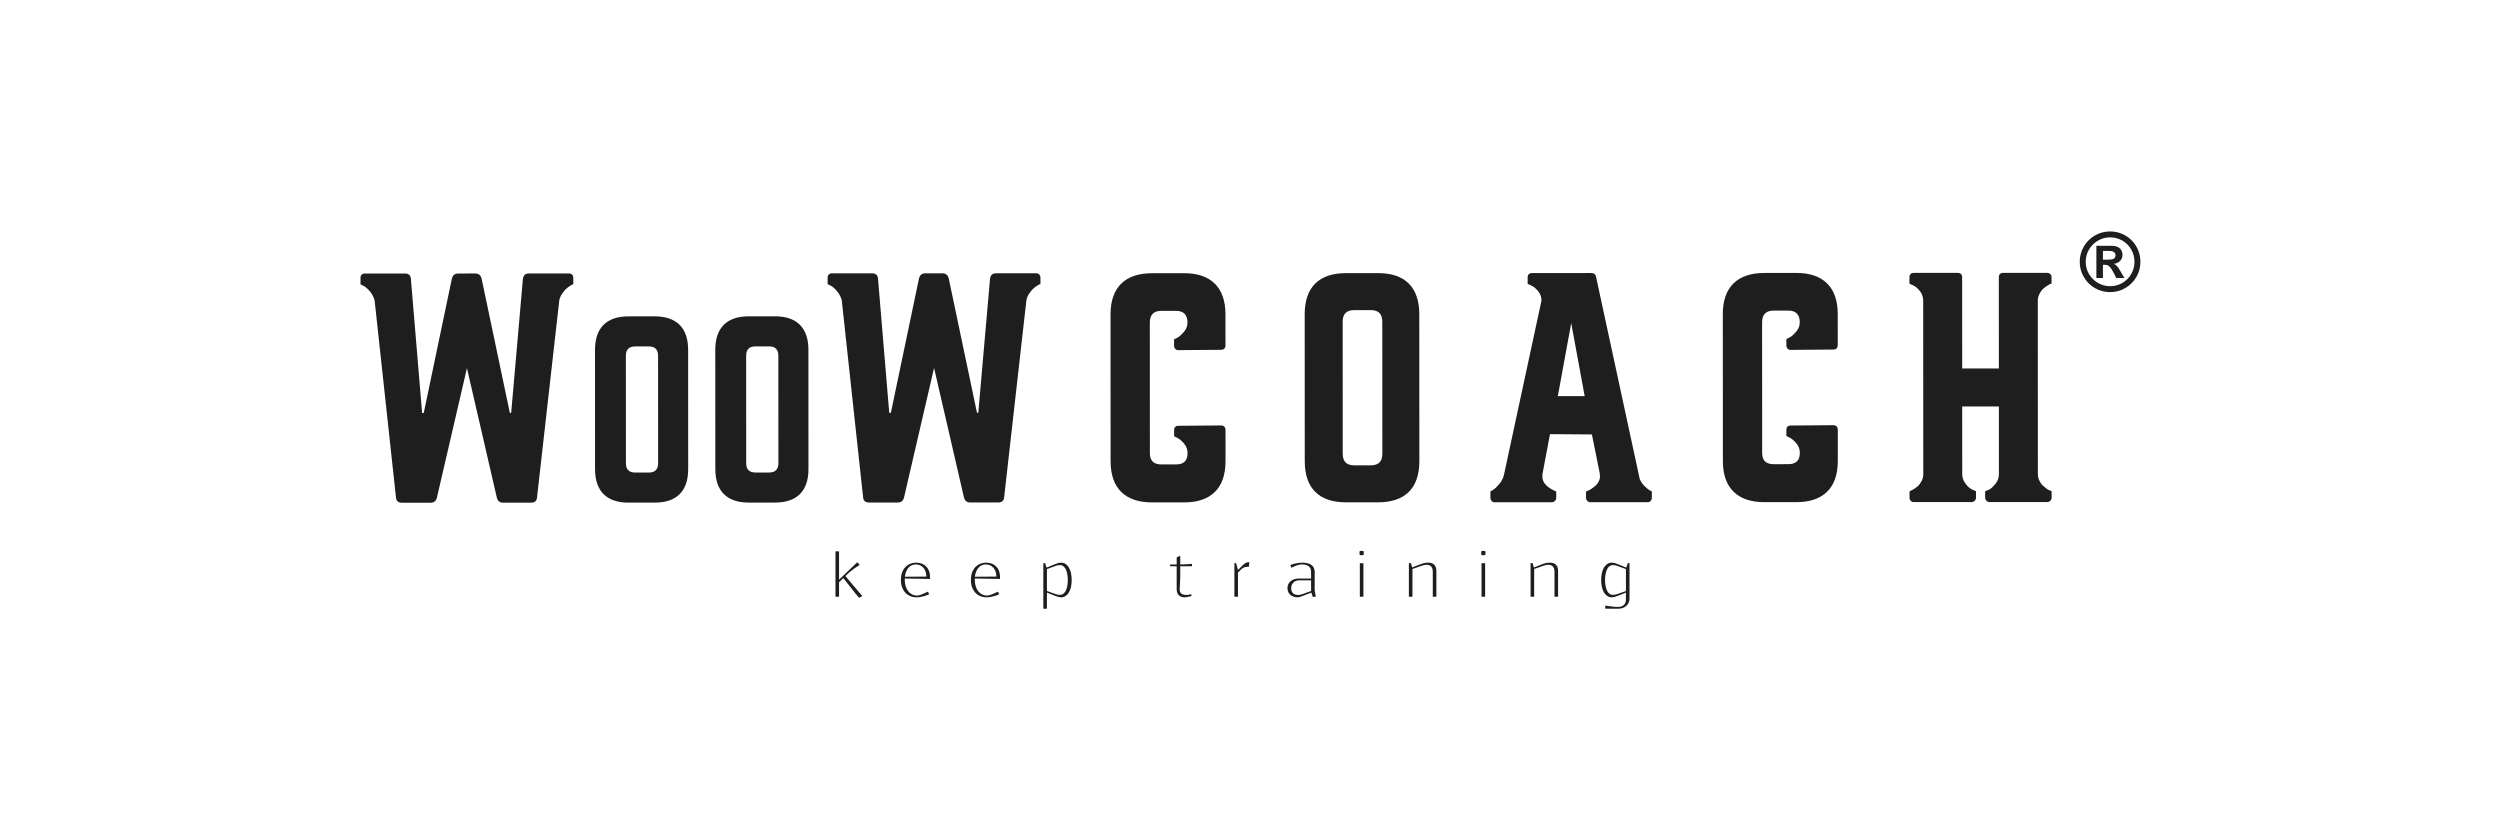 <svg xmlns="http://www.w3.org/2000/svg" xmlns:xlink="http://www.w3.org/1999/xlink" version="1.1" width="3000pt" height="1008.506pt" viewBox="0 0 3000 1008.506">
<rect x="0" y="0" width="3000" height="1008.506" fill="#333333" stroke="none"/>
<defs>
<clipPath id="clip_0">
<path transform="matrix(1,0,0,-1,0,4036.626)" d="M0 4041.702H3000V0H0Z"/>
</clipPath>
</defs>
<g id="layer_1" data-name="Layer">
<path transform="matrix(1,0,0,-1,0,4036.626)" d="M0 3028.139H3000V4041.702H0Z" fill="#ffffff"/>
<path transform="matrix(1,0,0,-1,0,4036.626)" d="M0 2010.948H3000V3026.149H0Z" fill="#d4d1c7"/>
<path transform="matrix(1,0,0,-1,0,4036.626)" d="M0 0H3000V1004.021H0Z" fill="#e32514"/>
<path transform="matrix(1,0,0,-1,0,4036.626)" d="M0 997.841H3000V2013.042H0Z" fill="#1e1e1e"/>
<g clip-path="url(#clip_0)">
<path transform="matrix(1,0,0,-1,682.873,328.15)" d="M0 0C1.571 .001 2.812-.527 3.733-1.57 4.648-2.619 5.109-3.799 5.11-5.106L5.113-12.964C4.849-12.964 4.389-13.1 3.738-13.358 3.082-13.622 1.903-14.341 .203-15.521-1.503-16.7-3.007-17.946-4.314-19.255-5.627-20.569-7.063-22.399-8.634-24.758-10.204-27.116-11.253-29.737-11.774-32.617L-38.393-268.376C-38.655-272.833-41.011-275.057-45.462-275.059L-79.253-275.072C-83.182-275.074-85.675-272.981-86.721-268.789L-122.541-113.604-158.624-269.212C-159.672-273.142-162.158-275.107-166.086-275.109L-200.663-275.123C-205.12-275.125-207.479-272.903-207.738-268.447L-233.377-31.925C-234.692-27.737-236.72-24.067-239.472-20.925-242.224-17.783-244.778-15.69-247.136-14.642L-250.28-13.071-250.283-5.214C-250.284-3.642-249.824-2.401-248.91-1.479-247.995-.565-246.75-.104-245.178-.104L-196.85-.083C-192.398-.081-190.04-2.309-189.774-6.76L-176.348-167.455-174.383-167.454-140.66-6.347C-139.618-2.158-137.127-.058-133.198-.056L-112.373-.047C-108.444-.046-105.957-2.145-104.905-6.331L-71.047-167.411-69.476-167.41-55.398-6.703C-54.878-2.252-52.521-.022-48.329-.021L-15.324-.007Z" fill="#1e1e1e"/>
<path transform="matrix(1,0,0,-1,789.737,555.886)" d="M0 0-.054 129.003C-.057 136.452-3.786 140.177-11.235 140.174L-27.52 140.167C-34.974 140.164-38.694 136.436-38.691 128.986L-38.637-.017C-38.634-7.471-34.911-11.19-27.457-11.188L-11.171-11.181C-3.722-11.178 .003-7.454 0 0M-4.225 176.26C8.972 176.266 18.977 172.861 25.794 166.054 32.608 159.242 36.02 149.239 36.025 136.043L36.085-7.011C36.091-20.212 32.688-30.217 25.88-37.03 19.067-43.849 9.065-47.255-4.131-47.261L-35.424-47.273C-48.626-47.279-58.631-43.881-65.444-37.068-72.262-30.261-75.669-20.259-75.675-7.058L-75.735 135.996C-75.74 149.192-72.342 159.198-65.53 166.016-58.722 172.829-48.72 176.241-35.518 176.247Z" fill="#1e1e1e"/>
<path transform="matrix(1,0,0,-1,934.065,555.825)" d="M0 0-.054 129.003C-.057 136.452-3.786 140.177-11.235 140.174L-27.52 140.167C-34.974 140.164-38.694 136.436-38.691 128.986L-38.637-.017C-38.634-7.471-34.911-11.19-27.457-11.188L-11.171-11.181C-3.722-11.178 .003-7.454 0 0M-4.225 176.26C8.972 176.266 18.977 172.861 25.794 166.054 32.608 159.242 36.02 149.239 36.025 136.043L36.085-7.011C36.091-20.212 32.688-30.217 25.88-37.03 19.067-43.849 9.065-47.255-4.131-47.261L-35.424-47.273C-48.626-47.279-58.631-43.881-65.444-37.068-72.262-30.261-75.669-20.259-75.675-7.058L-75.735 135.996C-75.74 149.192-72.342 159.198-65.53 166.016-58.722 172.829-48.72 176.241-35.518 176.247Z" fill="#1e1e1e"/>
<path transform="matrix(1,0,0,-1,1243.424,327.915)" d="M0 0C1.571 .001 2.812-.527 3.733-1.569 4.648-2.619 5.109-3.799 5.11-5.106L5.113-12.964C4.849-12.964 4.389-13.1 3.738-13.357 3.082-13.622 1.903-14.341 .203-15.521-1.503-16.7-3.007-17.946-4.314-19.255-5.627-20.568-7.063-22.399-8.634-24.758-10.204-27.115-11.253-29.737-11.774-32.617L-38.393-268.376C-38.655-272.833-41.011-275.057-45.462-275.059L-79.253-275.072C-83.182-275.074-85.675-272.981-86.721-268.789L-122.541-113.604-158.624-269.212C-159.672-273.142-162.158-275.107-166.086-275.109L-200.663-275.123C-205.12-275.125-207.479-272.903-207.738-268.446L-233.377-31.924C-234.692-27.737-236.72-24.067-239.472-20.925-242.224-17.783-244.778-15.69-247.136-14.642L-250.28-13.071-250.283-5.214C-250.284-3.642-249.824-2.4-248.91-1.479-247.995-.565-246.75-.104-245.178-.103L-196.85-.083C-192.398-.081-190.04-2.309-189.774-6.76L-176.348-167.455-174.383-167.454-140.66-6.347C-139.618-2.158-137.127-.058-133.198-.056L-112.373-.047C-108.444-.046-105.957-2.145-104.905-6.331L-71.047-167.411-69.476-167.41-55.398-6.703C-54.878-2.252-52.521-.022-48.329-.021L-15.324-.007Z" fill="#1e1e1e"/>
<path transform="matrix(1,0,0,-1,1408.878,407.214)" d="M0 0C1.043 .522 2.485 1.241 4.321 2.163 6.15 3.078 8.574 5.24 11.587 8.648 14.594 12.051 16.103 15.852 16.101 20.045 16.097 29.475 11.509 34.188 2.343 34.184L-15.338 34.177C-24.51 34.173-29.088 29.456-29.084 20.026L-29.019-136.746C-29.015-145.653-24.433-150.103-15.261-150.099L2.42-150.092C11.586-150.088 16.17-145.635 16.167-136.728V-136.334C16.165-132.147 14.788-128.416 12.036-125.138 9.284-121.867 6.594-119.578 3.979-118.265L.049-116.303 .045-108.444C.045-107.658 .241-106.873 .634-106.087 1.026-105.3 1.616-104.711 2.401-104.317 3.187-103.925 3.973-103.728 4.758-103.728L56.229-103.313C59.895-103.311 61.731-105.274 61.732-109.204L61.748-146.138C61.755-162.382 57.5-174.693 48.994-183.077 40.482-191.468 28.237-195.659 12.262-195.666L-26.243-195.682C-42.488-195.688-54.866-191.508-63.379-183.124-71.897-174.748-76.157-162.44-76.164-146.196L-76.238 29.829C-76.245 46.067-71.996 58.378-63.484 66.769-54.978 75.151-42.604 79.351-26.359 79.357L12.146 79.373C28.121 79.38 40.371 75.191 48.889 66.815 57.402 58.433 61.667 46.126 61.674 29.888L61.69-7.047C61.691-10.718 59.856-12.548 56.191-12.55L4.72-12.965C3.406-12.965 2.295-12.443 1.379-11.394 .458-10.352 .003-9.173 .003-7.858Z" fill="#1e1e1e"/>
<path transform="matrix(1,0,0,-1,1658.823,544.628)" d="M0 0-.066 158.736C-.07 167.902-4.658 172.486-13.824 172.482L-33.862 172.474C-43.035 172.47-47.612 167.882-47.608 158.716L-47.542-.021C-47.538-9.192-42.957-13.771-33.784-13.767L-13.746-13.758C-4.58-13.754 .004-9.172 0 0M-5.198 216.885C11.04 216.892 23.351 212.704 31.741 204.327 40.124 195.944 44.322 183.638 44.329 167.399L44.403-8.626C44.41-24.87 40.222-37.182 31.846-45.565 23.463-53.955 11.155-58.147-5.083-58.154L-43.589-58.17C-59.833-58.177-72.144-53.995-80.527-45.612-88.918-37.236-93.109-24.928-93.116-8.684L-93.19 167.342C-93.197 183.58-89.016 195.89-80.632 204.28-72.256 212.664-59.948 216.862-43.704 216.869Z" fill="#1e1e1e"/>
<path transform="matrix(1,0,0,-1,1869.395,475.388)" d="M0 0 32.219 .014 16.072 87.626ZM98.269-99.366C99.578-102.508 101.477-105.325 103.97-107.811 106.457-110.302 108.49-112.002 110.062-112.916 111.635-113.836 112.55-114.29 112.813-114.29L112.816-122.148C112.817-123.462 112.356-124.642 111.443-125.686 110.522-126.735 109.411-127.258 108.104-127.258L38.95-127.287C37.637-127.288 36.458-126.767 35.414-125.718 34.363-124.674 33.842-123.495 33.841-122.182L33.838-114.323C34.359-114.065 35.078-113.801 35.999-113.536 36.913-113.278 38.355-112.491 40.319-111.178 42.283-109.869 44.051-108.493 45.622-107.049 47.193-105.612 48.5-103.708 49.549-101.351 50.591-98.992 50.854-96.506 50.331-93.885V-92.706L40.881-45.953-9.412-45.582-18.429-93.521V-93.914C-18.691-95.75-18.623-97.585-18.229-99.415-17.836-101.25-17.185-102.821-16.264-104.129-15.348-105.441-14.235-106.682-12.922-107.859-11.613-109.038-10.306-110.02-8.991-110.806-7.683-111.59-6.504-112.247-5.454-112.768-4.411-113.296-3.624-113.688-3.096-113.945L-1.917-114.339-1.914-122.197C-1.913-123.511-2.441-124.689-3.484-125.733-4.534-126.784-5.713-127.306-7.021-127.307L-75.78-127.335C-77.352-127.336-78.592-126.815-79.513-125.766-80.429-124.722-80.889-123.544-80.89-122.23L-80.893-114.372C-79.843-113.849-78.598-113.131-77.161-112.209-75.725-111.293-73.564-109.199-70.681-105.919-67.803-102.646-65.84-99.041-64.791-95.112L-19.695 114.33C-19.438 118.517-20.68 122.316-23.432 125.723-26.184 129.123-29.003 131.479-31.882 132.791L-36.205 134.755-36.209 142.612C-36.209 144.185-35.756 145.425-34.835 146.346-33.921 147.261-32.675 147.722-31.104 147.723L40.014 147.752C43.415 147.754 45.381 146.184 45.91 143.04Z" fill="#1e1e1e"/>
<path transform="matrix(1,0,0,-1,2143.614,406.905)" d="M0 0C1.044 .522 2.486 1.241 4.321 2.163 6.151 3.078 8.575 5.24 11.589 8.648 14.595 12.051 16.103 15.852 16.102 20.045 16.098 29.475 11.51 34.188 2.344 34.184L-15.337 34.177C-24.509 34.173-29.087 29.456-29.083 20.026L-29.018-136.746C-29.014-145.653-24.432-150.103-15.26-150.099L2.421-150.092C11.587-150.088 16.171-145.635 16.167-136.728V-136.334C16.165-132.147 14.788-128.416 12.037-125.138 9.285-121.867 6.596-119.578 3.979-118.265L.049-116.303 .046-108.444C.046-107.658 .242-106.873 .635-106.087 1.027-105.3 1.616-104.711 2.401-104.317 3.188-103.925 3.974-103.728 4.76-103.728L56.23-103.313C59.896-103.311 61.732-105.274 61.733-109.204L61.749-146.138C61.756-162.382 57.5-174.693 48.995-183.077 40.484-191.468 28.237-195.659 12.263-195.666L-26.243-195.682C-42.487-195.688-54.865-191.508-63.378-183.124-71.896-174.748-76.156-162.44-76.163-146.196L-76.237 29.829C-76.244 46.067-71.994 58.378-63.482 66.769-54.978 75.151-42.603 79.351-26.358 79.357L12.147 79.373C28.122 79.38 40.372 75.191 48.891 66.815 57.402 58.433 61.668 46.126 61.675 29.888L61.69-7.047C61.692-10.718 59.858-12.548 56.192-12.55L4.722-12.965C3.407-12.965 2.296-12.443 1.381-11.394 .46-10.352 .004-9.173 .004-7.858Z" fill="#1e1e1e"/>
<path transform="matrix(1,0,0,-1,2445.352,360.808)" d="M0 0 .001-.394 .088-207.852V-208.244C.089-210.865 .68-213.419 1.859-215.905 3.039-218.397 4.415-220.361 5.987-221.798 7.561-223.239 9.132-224.546 10.704-225.725 12.276-226.902 13.713-227.626 15.027-227.884L16.599-228.669 16.602-236.527C16.603-237.841 16.075-239.02 15.032-240.064 13.982-241.114 12.804-241.637 11.496-241.637L-5.792-241.645-41.154-241.659-58.05-241.666C-59.363-241.667-60.542-241.146-61.586-240.097-62.637-239.053-63.158-237.874-63.159-236.561L-63.162-228.702C-61.854-228.18-60.284-227.522-58.448-226.735-56.619-225.949-54.194-223.786-51.183-220.249-48.175-216.712-46.667-212.721-46.669-208.264V-207.871L-46.703-126.931-90.709-126.949-90.675-208.282C-90.673-212.476-89.296-216.337-86.544-219.871-83.792-223.406-81.108-225.701-78.486-226.744L-74.164-228.707-74.161-236.565C-74.16-237.879-74.688-239.058-75.73-240.103-76.78-241.152-77.959-241.675-79.267-241.675L-96.162-241.683-131.524-241.697-148.812-241.704C-150.384-241.705-151.63-241.184-152.545-240.135-153.467-239.091-153.921-237.912-153.922-236.599L-153.925-228.74C-153.667-228.74-153.471-228.679-153.336-228.544-153.207-228.415-152.746-228.15-151.962-227.758-151.176-227.363-150.39-226.971-149.604-226.578-148.818-226.184-147.971-225.662-147.051-225.004-146.137-224.354-145.222-223.629-144.302-222.843-143.387-222.057-142.533-221.141-141.749-220.091-140.963-219.047-140.245-217.929-139.589-216.75-138.938-215.571-138.411-214.264-138.019-212.821-137.627-211.384-137.431-209.873-137.432-208.302V-207.909L-137.519-.451-137.52-.058C-137.521 4.394-138.897 8.321-141.649 11.728-144.401 15.128-147.091 17.355-149.706 18.403L-154.029 20.367-154.033 28.225C-154.033 29.797-153.58 31.037-152.659 31.958-151.745 32.873-150.499 33.334-148.928 33.335L-96.277 33.356C-92.612 33.358-90.775 31.523-90.774 27.858L-90.729-81.371-46.723-81.353-46.769 27.877C-46.77 31.542-44.94 33.379-41.27 33.38L11.381 33.402C12.688 33.402 13.867 32.942 14.918 32.028 15.962 31.108 16.49 29.868 16.49 28.296L16.494 20.438C15.967 20.438 15.315 20.24 14.53 19.848 13.744 19.455 12.431 18.668 10.602 17.488 8.767 16.31 7.128 14.995 5.692 13.558 4.25 12.114 2.943 10.149 1.766 7.662 .588 5.169-.001 2.615 0 0" fill="#1e1e1e"/>
<path transform="matrix(1,0,0,-1,2523.535,301.112)" d="M0 0V-10.504H6.32C9.172-10.504 11.343-10.133 12.832-9.387 14.322-8.643 15.065-7.162 15.065-4.943 15.065-3.422 14.416-2.218 13.118-1.331 11.817-.444 9.806 0 7.081 0ZM0-32.511H-7.891V6.131H10.408C13.262 6.131 15.652 5.68 17.586 4.776 19.518 3.873 20.977 2.59 21.959 .927 22.939-.736 23.432-2.662 23.432-4.848 23.432-7.574 22.513-9.927 20.675-11.907 18.837-13.887 16.285-15.1 13.022-15.542 14.703-16.177 16.056-17.12 17.086-18.371 18.115-19.623 19.486-21.738 21.198-24.716L25.76-32.511H16.017L12.832-26.284C11.343-23.496 10.076-21.429 9.031-20.082 7.983-18.735 6.938-17.825 5.893-17.349 4.848-16.873 3.565-16.636 2.043-16.636H0ZM8.65 16.255C3.357 16.255-1.538 14.948-6.037 12.334-10.536 9.72-14.102 6.162-16.731 1.663-19.361-2.836-20.676-7.732-20.676-13.023-20.676-18.316-19.354-23.219-16.708-27.734-14.063-32.249-10.489-35.807-5.99-38.404-1.491-41.003 3.391-42.302 8.65-42.302 14.005-42.302 18.907-40.995 23.361-38.381 27.812-35.767 31.338-32.21 33.937-27.71 36.533-23.211 37.833-18.316 37.833-13.023 37.833-7.7 36.533-2.789 33.937 1.711 31.338 6.21 27.804 9.759 23.336 12.357 18.868 14.955 13.974 16.255 8.65 16.255M8.555 23.384C13.53 23.384 18.227 22.458 22.647 20.604 27.068 18.75 30.965 16.137 34.34 12.761 37.716 9.387 40.328 5.489 42.183 1.069 44.036-3.351 44.962-8.049 44.962-13.023 44.962-19.614 43.338-25.707 40.091-31.299 36.843-36.891 32.422-41.312 26.831-44.56 21.237-47.807 15.146-49.431 8.555-49.431 1.965-49.431-4.129-47.807-9.72-44.56-15.313-41.312-19.734-36.891-22.981-31.299-26.229-25.707-27.854-19.614-27.854-13.023-27.854-6.433-26.229-.341-22.981 5.252-19.734 10.844-15.313 15.264-9.72 18.513-4.129 21.76 1.965 23.384 8.555 23.384" fill="#1e1e1e"/>
<path transform="matrix(1,0,0,-1,1006.865,716.105)" d="M0 0H-4.309V54.543H0V20.508L21.8 41.359 24.816 38.344C22.489 36.534 14.993 32.398 9.134 26.28L7.669 24.729 28.004 .689 23.954-1.206 19.818 3.705C19.301 4.309 5.17 22.403 5.17 22.403L0 17.405Z" fill="#1e1e1e"/>
<path transform="matrix(1,0,0,-1,1111.641,691.893)" d="M0 0C0 8.703-5.17 14.562-12.752 14.562-19.818 14.562-24.73 8.789-25.764-.173ZM-25.936-3.705C-25.936-15.079-19.991-22.748-11.116-22.748-9.047-22.748-5.945-21.628-4.05-20.767L1.896-18.095 3.36-21.283C1.723-21.973-4.912-24.902-11.805-24.902-23.006-24.902-30.589-16.544-30.589-3.964-30.589 8.444-23.179 16.716-12.149 16.716-2.24 16.716 4.395 9.909 4.395-.259V-2.844L-25.85-2.326C-25.85-2.758-25.936-3.188-25.936-3.705" fill="#1e1e1e"/>
<path transform="matrix(1,0,0,-1,1195.648,691.893)" d="M0 0C0 8.703-5.17 14.562-12.752 14.562-19.818 14.562-24.73 8.789-25.764-.173ZM-25.936-3.705C-25.936-15.079-19.991-22.748-11.116-22.748-9.047-22.748-5.945-21.628-4.05-20.767L1.896-18.095 3.36-21.283C1.723-21.973-4.912-24.902-11.805-24.902-23.006-24.902-30.589-16.544-30.589-3.964-30.589 8.444-23.179 16.716-12.149 16.716-2.24 16.716 4.395 9.909 4.395-.259V-2.844L-25.85-2.326C-25.85-2.758-25.936-3.188-25.936-3.705" fill="#1e1e1e"/>
<path transform="matrix(1,0,0,-1,1256.305,709.212)" d="M0 0 10.254-3.619C12.58-4.48 14.648-4.653 15.941-4.653 21.456-4.653 25.074 2.499 25.074 13.184 25.074 23.868 21.456 31.105 15.941 31.105 14.648 31.105 12.58 30.934 10.254 30.072L0 26.28ZM-2.327 33.604-.431 28.09 8.875 31.881C11.977 33.174 14.476 34.035 17.061 34.035 24.729 34.035 29.728 25.678 29.728 13.184 29.728 .689 24.729-7.583 17.061-7.583 14.476-7.583 11.977-6.635 8.875-5.429L0-1.896V-21.283H-4.309V33.346Z" fill="#1e1e1e"/>
<path transform="matrix(1,0,0,-1,1404.159,679.484)" d="M0 0V2.153H7.841V10.598L12.149 12.58V2.153C19.474 2.153 24.644 2.843 26.194 2.843V0H12.149V-12.926C12.149-16.631 11.46-25.851 11.46-27.315 11.46-32.485 13.873-34.467 20.249-34.467 21.197-34.467 23.782-33.863 24.902-33.52L25.85-35.587C22.662-36.707 18.871-37.311 17.578-37.311 11.288-37.311 7.841-33.863 7.841-27.315V0Z" fill="#1e1e1e"/>
<path transform="matrix(1,0,0,-1,1496.353,680.174)" d="M0 0C-2.758 0-5.257-1.379-7.411-3.533L-10.771-6.894V-35.932H-15.08V4.308L-13.098 4.652-10.771-3.878-7.841-.862C-3.964 3.016-1.896 5.601 2.843 5.601L2.24 0Z" fill="#1e1e1e"/>
<path transform="matrix(1,0,0,-1,1559.51,696.373)" d="M0 0C-6.376 0-10.081-3.878-10.081-9.651-10.081-14.39-7.237-17.578-2.067-17.578-1.12-17.578 1.207-17.406 2.327-16.975L13.787-12.839V0ZM18.096 10.167V-10.771C18.096-13.701 19.302-18.612 19.561-19.388L15.941-20.077 14.046-14.734 3.705-18.784C.604-19.991-.947-20.422-2.24-20.422-9.65-20.422-14.562-16.027-14.562-9.307-14.562-2.413-8.788 2.154-.775 2.154H13.787V9.995C13.787 15.854 10.082 19.042 3.188 19.042 .173 19.042-2.757 18.267-5.083 17.233L-9.909 15.079-11.115 18.354C-9.736 18.956-3.016 21.196 3.188 21.196 12.926 21.196 18.096 17.319 18.096 10.167" fill="#1e1e1e"/>
<path transform="matrix(1,0,0,-1,0,4036.626)" d="M1631.799 3360.76H1636.107V3320.521H1631.799ZM1635.073 3370.411H1632.833C1631.799 3370.411 1631.454 3370.756 1631.454 3371.703V3374.374C1631.454 3375.15 1631.799 3375.495 1632.833 3375.495H1635.073C1636.106 3375.495 1636.451 3375.15 1636.451 3374.374V3371.703C1636.451 3370.756 1636.106 3370.411 1635.073 3370.411" fill="#1e1e1e"/>
<path transform="matrix(1,0,0,-1,1694.955,716.105)" d="M0 0H-4.308V40.239L-1.981 40.498-.345 35.156 10.341 39.292C13.873 40.671 16.544 40.929 19.043 40.929 25.333 40.929 28.693 37.396 28.693 30.934V0H24.386V30.072C24.386 35.414 21.801 38.344 17.062 38.344 15.597 38.344 13.271 37.913 12.063 37.482L0 33.347Z" fill="#1e1e1e"/>
<path transform="matrix(1,0,0,-1,0,4036.626)" d="M1777.844 3360.76H1782.152V3320.521H1777.844ZM1781.118 3370.411H1778.878C1777.844 3370.411 1777.499 3370.756 1777.499 3371.703V3374.374C1777.499 3375.15 1777.844 3375.495 1778.878 3375.495H1781.118C1782.151 3375.495 1782.496 3375.15 1782.496 3374.374V3371.703C1782.496 3370.756 1782.151 3370.411 1781.118 3370.411" fill="#1e1e1e"/>
<path transform="matrix(1,0,0,-1,1841.001,716.105)" d="M0 0H-4.308V40.239L-1.981 40.498-.345 35.156 10.341 39.292C13.873 40.671 16.544 40.929 19.043 40.929 25.333 40.929 28.693 37.396 28.693 30.934V0H24.386V30.072C24.386 35.414 21.801 38.344 17.062 38.344 15.597 38.344 13.271 37.913 12.063 37.482L0 33.347Z" fill="#1e1e1e"/>
<path transform="matrix(1,0,0,-1,1940.863,679.14)" d="M0 0C-2.326 .861-4.395 1.033-5.687 1.033-11.202 1.033-14.82-6.204-14.82-16.889-14.82-27.573-11.202-34.726-5.687-34.726-4.395-34.726-2.326-34.553 0-33.691L10.254-30.072V-3.792ZM14.562-38.861C14.562-46.271 9.134-51.355 .861-51.355L-14.648-51.27V-47.736C-11.547-47.736-4.911-49.201 .172-49.201 6.721-49.201 10.254-46.014 10.254-40.154V-31.968L1.379-35.501C-1.724-36.707-4.223-37.655-6.808-37.655-14.476-37.655-19.474-29.383-19.474-16.889-19.474-4.395-14.476 3.963-6.808 3.963-4.223 3.963-1.724 3.102 1.379 1.809L10.685-1.982 12.58 3.532 14.562 3.273Z" fill="#1e1e1e"/>
<path transform="matrix(1,0,0,-1,682.873,1345.342)" d="M0 0C1.571 .001 2.812-.527 3.733-1.57 4.648-2.619 5.109-3.799 5.11-5.106L5.113-12.964C4.849-12.964 4.389-13.1 3.738-13.358 3.082-13.622 1.903-14.341 .203-15.521-1.503-16.7-3.007-17.946-4.314-19.255-5.627-20.569-7.063-22.399-8.634-24.758-10.204-27.116-11.253-29.737-11.774-32.617L-38.393-268.376C-38.655-272.833-41.011-275.057-45.462-275.059L-79.253-275.072C-83.182-275.074-85.675-272.981-86.721-268.789L-122.541-113.604-158.624-269.212C-159.672-273.142-162.158-275.107-166.086-275.109L-200.663-275.123C-205.12-275.125-207.479-272.903-207.738-268.447L-233.377-31.925C-234.692-27.737-236.72-24.067-239.472-20.925-242.224-17.783-244.778-15.69-247.136-14.642L-250.28-13.071-250.283-5.214C-250.284-3.642-249.824-2.401-248.91-1.479-247.995-.565-246.75-.104-245.178-.104L-196.85-.083C-192.398-.081-190.04-2.309-189.774-6.76L-176.348-167.455-174.383-167.454-140.66-6.347C-139.618-2.158-137.127-.058-133.198-.056L-112.373-.047C-108.444-.046-105.957-2.145-104.905-6.331L-71.047-167.411-69.476-167.41-55.398-6.703C-54.878-2.252-52.521-.022-48.329-.021L-15.324-.007Z" fill="#1e1e1e"/>
<path transform="matrix(1,0,0,-1,789.737,1573.077)" d="M0 0-.054 129.003C-.057 136.452-3.786 140.177-11.235 140.174L-27.52 140.167C-34.974 140.164-38.694 136.436-38.691 128.986L-38.637-.017C-38.634-7.471-34.911-11.19-27.457-11.188L-11.171-11.181C-3.722-11.178 .003-7.454 0 0M-4.225 176.26C8.972 176.266 18.977 172.861 25.794 166.054 32.608 159.242 36.02 149.239 36.025 136.043L36.085-7.011C36.091-20.212 32.688-30.217 25.88-37.03 19.067-43.849 9.065-47.255-4.131-47.261L-35.424-47.273C-48.626-47.279-58.631-43.881-65.444-37.068-72.262-30.261-75.669-20.259-75.675-7.058L-75.735 135.996C-75.74 149.192-72.342 159.198-65.53 166.016-58.722 172.829-48.72 176.241-35.518 176.247Z" fill="#1e1e1e"/>
<path transform="matrix(1,0,0,-1,934.065,1573.017)" d="M0 0-.054 129.003C-.057 136.452-3.786 140.177-11.235 140.174L-27.52 140.167C-34.974 140.164-38.694 136.436-38.691 128.986L-38.637-.017C-38.634-7.471-34.911-11.19-27.457-11.188L-11.171-11.181C-3.722-11.178 .003-7.454 0 0M-4.225 176.26C8.972 176.266 18.977 172.861 25.794 166.054 32.608 159.242 36.02 149.239 36.025 136.043L36.085-7.011C36.091-20.212 32.688-30.217 25.88-37.03 19.067-43.849 9.065-47.255-4.131-47.261L-35.424-47.273C-48.626-47.279-58.631-43.881-65.444-37.068-72.262-30.261-75.669-20.259-75.675-7.058L-75.735 135.996C-75.74 149.192-72.342 159.198-65.53 166.016-58.722 172.829-48.72 176.241-35.518 176.247Z" fill="#1e1e1e"/>
<path transform="matrix(1,0,0,-1,1243.424,1345.107)" d="M0 0C1.571 .001 2.812-.527 3.733-1.569 4.648-2.619 5.109-3.799 5.11-5.106L5.113-12.964C4.849-12.964 4.389-13.1 3.738-13.357 3.082-13.622 1.903-14.341 .203-15.521-1.503-16.7-3.007-17.946-4.314-19.255-5.627-20.568-7.063-22.399-8.634-24.758-10.204-27.115-11.253-29.737-11.774-32.617L-38.393-268.376C-38.655-272.833-41.011-275.057-45.462-275.059L-79.253-275.072C-83.182-275.074-85.675-272.981-86.721-268.789L-122.541-113.604-158.624-269.212C-159.672-273.142-162.158-275.107-166.086-275.109L-200.663-275.123C-205.12-275.125-207.479-272.903-207.738-268.446L-233.377-31.924C-234.692-27.737-236.72-24.067-239.472-20.925-242.224-17.783-244.778-15.69-247.136-14.642L-250.28-13.071-250.283-5.214C-250.284-3.642-249.824-2.4-248.91-1.479-247.995-.565-246.75-.104-245.178-.103L-196.85-.083C-192.398-.081-190.04-2.309-189.774-6.76L-176.348-167.455-174.383-167.454-140.66-6.347C-139.618-2.158-137.127-.058-133.198-.056L-112.373-.047C-108.444-.046-105.957-2.145-104.905-6.331L-71.047-167.411-69.476-167.41-55.398-6.703C-54.878-2.252-52.521-.022-48.329-.021L-15.324-.007Z" fill="#1e1e1e"/>
<path transform="matrix(1,0,0,-1,1408.878,1424.405)" d="M0 0C1.043 .522 2.485 1.241 4.321 2.163 6.15 3.078 8.574 5.24 11.587 8.648 14.594 12.051 16.103 15.852 16.101 20.045 16.097 29.475 11.509 34.188 2.343 34.184L-15.338 34.177C-24.51 34.173-29.088 29.456-29.084 20.026L-29.019-136.746C-29.015-145.653-24.433-150.103-15.261-150.099L2.42-150.092C11.586-150.088 16.17-145.635 16.167-136.728V-136.334C16.165-132.147 14.788-128.416 12.036-125.138 9.284-121.867 6.594-119.578 3.979-118.265L.049-116.303 .045-108.444C.045-107.658 .241-106.873 .634-106.087 1.026-105.3 1.616-104.711 2.401-104.317 3.187-103.925 3.973-103.728 4.758-103.728L56.229-103.313C59.895-103.311 61.731-105.274 61.732-109.204L61.748-146.138C61.755-162.382 57.5-174.693 48.994-183.077 40.482-191.468 28.237-195.659 12.262-195.666L-26.243-195.682C-42.488-195.688-54.866-191.508-63.379-183.124-71.897-174.748-76.157-162.44-76.164-146.196L-76.238 29.829C-76.245 46.067-71.996 58.378-63.484 66.769-54.978 75.151-42.604 79.351-26.359 79.357L12.146 79.373C28.121 79.38 40.371 75.191 48.889 66.815 57.402 58.433 61.667 46.126 61.674 29.888L61.69-7.047C61.691-10.718 59.856-12.548 56.191-12.55L4.72-12.965C3.406-12.965 2.295-12.443 1.379-11.394 .458-10.352 .003-9.173 .003-7.858Z" fill="#e32514"/>
<path transform="matrix(1,0,0,-1,1658.823,1561.819)" d="M0 0-.066 158.736C-.07 167.902-4.658 172.486-13.824 172.482L-33.862 172.474C-43.035 172.47-47.612 167.882-47.608 158.716L-47.542-.021C-47.538-9.192-42.957-13.771-33.784-13.767L-13.746-13.758C-4.58-13.754 .004-9.172 0 0M-5.198 216.885C11.04 216.892 23.351 212.704 31.741 204.327 40.124 195.944 44.322 183.638 44.329 167.399L44.403-8.626C44.41-24.87 40.222-37.182 31.846-45.565 23.463-53.955 11.155-58.147-5.083-58.154L-43.589-58.17C-59.833-58.177-72.144-53.995-80.527-45.612-88.918-37.236-93.109-24.928-93.116-8.684L-93.19 167.342C-93.197 183.58-89.016 195.89-80.632 204.28-72.256 212.664-59.948 216.862-43.704 216.869Z" fill="#e32514"/>
<path transform="matrix(1,0,0,-1,1869.395,1492.579)" d="M0 0 32.219 .014 16.072 87.626ZM98.269-99.366C99.578-102.508 101.477-105.325 103.97-107.811 106.457-110.302 108.49-112.002 110.062-112.916 111.635-113.836 112.55-114.29 112.813-114.29L112.816-122.148C112.817-123.462 112.356-124.642 111.443-125.686 110.522-126.735 109.411-127.258 108.104-127.258L38.95-127.287C37.637-127.288 36.458-126.767 35.414-125.718 34.363-124.674 33.842-123.495 33.841-122.182L33.838-114.323C34.359-114.065 35.078-113.801 35.999-113.536 36.913-113.278 38.355-112.491 40.319-111.178 42.283-109.869 44.051-108.493 45.622-107.049 47.193-105.612 48.5-103.708 49.549-101.351 50.591-98.992 50.854-96.506 50.331-93.885V-92.706L40.881-45.953-9.412-45.582-18.429-93.521V-93.914C-18.691-95.75-18.623-97.585-18.229-99.415-17.836-101.25-17.185-102.821-16.264-104.129-15.348-105.441-14.235-106.682-12.922-107.859-11.613-109.038-10.306-110.02-8.991-110.806-7.683-111.59-6.504-112.247-5.454-112.768-4.411-113.296-3.624-113.688-3.096-113.945L-1.917-114.339-1.914-122.197C-1.913-123.511-2.441-124.689-3.484-125.733-4.534-126.784-5.713-127.306-7.021-127.307L-75.78-127.335C-77.352-127.336-78.592-126.815-79.513-125.766-80.429-124.722-80.889-123.544-80.89-122.23L-80.893-114.372C-79.843-113.849-78.598-113.131-77.161-112.209-75.725-111.293-73.564-109.199-70.681-105.919-67.803-102.646-65.84-99.041-64.791-95.112L-19.695 114.33C-19.438 118.517-20.68 122.316-23.432 125.723-26.184 129.123-29.003 131.479-31.882 132.791L-36.205 134.755-36.209 142.612C-36.209 144.185-35.756 145.425-34.835 146.346-33.921 147.261-32.675 147.722-31.104 147.723L40.014 147.752C43.415 147.754 45.381 146.184 45.91 143.04Z" fill="#e32514"/>
<path transform="matrix(1,0,0,-1,2143.614,1424.097)" d="M0 0C1.044 .522 2.486 1.241 4.321 2.163 6.151 3.078 8.575 5.24 11.589 8.648 14.595 12.051 16.103 15.852 16.102 20.045 16.098 29.475 11.51 34.188 2.344 34.184L-15.337 34.177C-24.509 34.173-29.087 29.456-29.083 20.026L-29.018-136.746C-29.014-145.653-24.432-150.103-15.26-150.099L2.421-150.092C11.587-150.088 16.171-145.635 16.167-136.728V-136.334C16.165-132.147 14.788-128.416 12.037-125.138 9.285-121.867 6.596-119.578 3.979-118.265L.049-116.303 .046-108.444C.046-107.658 .242-106.873 .635-106.087 1.027-105.3 1.616-104.711 2.401-104.317 3.188-103.925 3.974-103.728 4.76-103.728L56.23-103.313C59.896-103.311 61.732-105.274 61.733-109.204L61.749-146.138C61.756-162.382 57.5-174.693 48.995-183.077 40.484-191.468 28.237-195.659 12.263-195.666L-26.243-195.682C-42.487-195.688-54.865-191.508-63.378-183.124-71.896-174.748-76.156-162.44-76.163-146.196L-76.237 29.829C-76.244 46.067-71.994 58.378-63.482 66.769-54.978 75.151-42.603 79.351-26.358 79.357L12.147 79.373C28.122 79.38 40.372 75.191 48.891 66.815 57.402 58.433 61.668 46.126 61.675 29.888L61.69-7.047C61.692-10.718 59.858-12.548 56.192-12.55L4.722-12.965C3.407-12.965 2.296-12.443 1.381-11.394 .46-10.352 .004-9.173 .004-7.858Z" fill="#e32514"/>
<path transform="matrix(1,0,0,-1,2445.352,1377.999)" d="M0 0 .001-.394 .088-207.852V-208.244C.089-210.865 .68-213.419 1.859-215.905 3.039-218.397 4.415-220.361 5.987-221.798 7.561-223.239 9.132-224.546 10.704-225.725 12.276-226.902 13.713-227.626 15.027-227.884L16.599-228.669 16.602-236.527C16.603-237.841 16.075-239.02 15.032-240.064 13.982-241.114 12.804-241.637 11.496-241.637L-5.792-241.645-41.154-241.659-58.05-241.666C-59.363-241.667-60.542-241.146-61.586-240.097-62.637-239.053-63.158-237.874-63.159-236.561L-63.162-228.702C-61.854-228.18-60.284-227.522-58.448-226.735-56.619-225.949-54.194-223.786-51.183-220.249-48.175-216.712-46.667-212.721-46.669-208.264V-207.871L-46.703-126.931-90.709-126.949-90.675-208.282C-90.673-212.476-89.296-216.337-86.544-219.871-83.792-223.406-81.108-225.701-78.486-226.744L-74.164-228.707-74.161-236.565C-74.16-237.879-74.688-239.058-75.73-240.103-76.78-241.152-77.959-241.675-79.267-241.675L-96.162-241.683-131.524-241.697-148.812-241.704C-150.384-241.705-151.63-241.184-152.545-240.135-153.467-239.091-153.921-237.912-153.922-236.599L-153.925-228.74C-153.667-228.74-153.471-228.679-153.336-228.544-153.207-228.415-152.746-228.15-151.962-227.758-151.176-227.363-150.39-226.971-149.604-226.578-148.818-226.184-147.971-225.662-147.051-225.004-146.137-224.354-145.222-223.629-144.302-222.843-143.387-222.057-142.533-221.141-141.749-220.091-140.963-219.047-140.245-217.929-139.589-216.75-138.938-215.571-138.411-214.264-138.019-212.821-137.627-211.384-137.431-209.873-137.432-208.302V-207.909L-137.519-.451-137.52-.058C-137.521 4.394-138.897 8.321-141.649 11.728-144.401 15.128-147.091 17.355-149.706 18.403L-154.029 20.367-154.033 28.225C-154.033 29.797-153.58 31.037-152.659 31.958-151.745 32.873-150.499 33.334-148.928 33.335L-96.277 33.356C-92.612 33.358-90.775 31.523-90.774 27.858L-90.729-81.371-46.723-81.353-46.769 27.877C-46.77 31.542-44.94 33.379-41.27 33.38L11.381 33.402C12.688 33.402 13.867 32.942 14.918 32.028 15.962 31.108 16.49 29.868 16.49 28.296L16.494 20.438C15.967 20.438 15.315 20.24 14.53 19.848 13.744 19.455 12.431 18.668 10.602 17.488 8.767 16.31 7.128 14.995 5.692 13.558 4.25 12.114 2.943 10.149 1.766 7.662 .588 5.169-.001 2.615 0 0" fill="#e32514"/>
<path transform="matrix(1,0,0,-1,2523.535,1318.304)" d="M0 0V-10.505H6.32C9.172-10.505 11.343-10.133 12.832-9.388 14.322-8.644 15.065-7.161 15.065-4.943 15.065-3.423 14.416-2.219 13.118-1.331 11.817-.444 9.806 0 7.081 0ZM0-32.511H-7.891V6.132H10.408C13.262 6.132 15.652 5.68 17.586 4.776 19.518 3.873 20.977 2.59 21.959 .927 22.939-.736 23.432-2.661 23.432-4.849 23.432-7.574 22.513-9.927 20.675-11.906 18.837-13.888 16.285-15.1 13.022-15.543 14.703-16.177 16.056-17.119 17.086-18.371 18.115-19.623 19.486-21.738 21.198-24.716L25.76-32.511H16.017L12.832-26.284C11.343-23.496 10.076-21.43 9.031-20.082 7.983-18.735 6.938-17.824 5.893-17.349 4.848-16.873 3.565-16.636 2.043-16.636H0ZM8.65 16.255C3.357 16.255-1.538 14.948-6.037 12.334-10.536 9.72-14.102 6.162-16.731 1.663-19.361-2.836-20.676-7.732-20.676-13.023-20.676-18.315-19.354-23.219-16.708-27.734-14.063-32.249-10.489-35.807-5.99-38.404-1.491-41.003 3.391-42.303 8.65-42.303 14.005-42.303 18.907-40.995 23.361-38.381 27.812-35.767 31.338-32.21 33.937-27.71 36.533-23.211 37.833-18.315 37.833-13.023 37.833-7.7 36.533-2.789 33.937 1.711 31.338 6.21 27.804 9.759 23.336 12.357 18.868 14.955 13.974 16.255 8.65 16.255M8.555 23.384C13.53 23.384 18.227 22.457 22.647 20.604 27.068 18.75 30.965 16.137 34.34 12.762 37.716 9.387 40.328 5.489 42.183 1.068 44.036-3.351 44.962-8.049 44.962-13.023 44.962-19.614 43.338-25.707 40.091-31.299 36.843-36.892 32.422-41.312 26.831-44.56 21.237-47.808 15.146-49.432 8.555-49.432 1.965-49.432-4.129-47.808-9.72-44.56-15.313-41.312-19.734-36.892-22.981-31.299-26.229-25.707-27.854-19.614-27.854-13.023-27.854-6.433-26.229-.342-22.981 5.252-19.734 10.844-15.313 15.264-9.72 18.513-4.129 21.76 1.965 23.384 8.555 23.384" fill="#1e1e1e"/>
<path transform="matrix(1,0,0,-1,1006.865,1733.297)" d="M0 0H-4.309V54.543H0V20.508L21.8 41.359 24.816 38.344C22.489 36.534 14.993 32.398 9.134 26.28L7.669 24.729 28.004 .689 23.954-1.206 19.818 3.705C19.301 4.309 5.17 22.403 5.17 22.403L0 17.405Z" fill="#1e1e1e"/>
<path transform="matrix(1,0,0,-1,1111.641,1709.084)" d="M0 0C0 8.703-5.17 14.562-12.752 14.562-19.818 14.562-24.73 8.789-25.764-.173ZM-25.936-3.705C-25.936-15.079-19.991-22.748-11.116-22.748-9.047-22.748-5.945-21.628-4.05-20.767L1.896-18.095 3.36-21.283C1.723-21.973-4.912-24.902-11.805-24.902-23.006-24.902-30.589-16.544-30.589-3.964-30.589 8.444-23.179 16.716-12.149 16.716-2.24 16.716 4.395 9.909 4.395-.259V-2.844L-25.85-2.326C-25.85-2.758-25.936-3.188-25.936-3.705" fill="#1e1e1e"/>
<path transform="matrix(1,0,0,-1,1195.648,1709.084)" d="M0 0C0 8.703-5.17 14.562-12.752 14.562-19.818 14.562-24.73 8.789-25.764-.173ZM-25.936-3.705C-25.936-15.079-19.991-22.748-11.116-22.748-9.047-22.748-5.945-21.628-4.05-20.767L1.896-18.095 3.36-21.283C1.723-21.973-4.912-24.902-11.805-24.902-23.006-24.902-30.589-16.544-30.589-3.964-30.589 8.444-23.179 16.716-12.149 16.716-2.24 16.716 4.395 9.909 4.395-.259V-2.844L-25.85-2.326C-25.85-2.758-25.936-3.188-25.936-3.705" fill="#1e1e1e"/>
<path transform="matrix(1,0,0,-1,1256.305,1726.403)" d="M0 0 10.254-3.619C12.58-4.48 14.648-4.653 15.941-4.653 21.456-4.653 25.074 2.499 25.074 13.184 25.074 23.868 21.456 31.105 15.941 31.105 14.648 31.105 12.58 30.934 10.254 30.072L0 26.28ZM-2.327 33.604-.431 28.09 8.875 31.881C11.977 33.174 14.476 34.035 17.061 34.035 24.729 34.035 29.728 25.678 29.728 13.184 29.728 .689 24.729-7.583 17.061-7.583 14.476-7.583 11.977-6.635 8.875-5.429L0-1.896V-21.283H-4.309V33.346Z" fill="#1e1e1e"/>
<path transform="matrix(1,0,0,-1,1404.159,1696.676)" d="M0 0V2.153H7.841V10.598L12.149 12.58V2.153C19.474 2.153 24.644 2.843 26.194 2.843V0H12.149V-12.926C12.149-16.631 11.46-25.851 11.46-27.315 11.46-32.485 13.873-34.467 20.249-34.467 21.197-34.467 23.782-33.863 24.902-33.52L25.85-35.587C22.662-36.707 18.871-37.311 17.578-37.311 11.288-37.311 7.841-33.863 7.841-27.315V0Z" fill="#1e1e1e"/>
<path transform="matrix(1,0,0,-1,1496.353,1697.365)" d="M0 0C-2.758 0-5.257-1.379-7.411-3.533L-10.771-6.894V-35.932H-15.08V4.308L-13.098 4.652-10.771-3.878-7.841-.862C-3.964 3.016-1.896 5.601 2.843 5.601L2.24 0Z" fill="#1e1e1e"/>
<path transform="matrix(1,0,0,-1,1559.51,1713.564)" d="M0 0C-6.376 0-10.081-3.878-10.081-9.651-10.081-14.39-7.237-17.578-2.067-17.578-1.12-17.578 1.207-17.406 2.327-16.975L13.787-12.839V0ZM18.096 10.167V-10.771C18.096-13.701 19.302-18.612 19.561-19.388L15.941-20.077 14.046-14.734 3.705-18.784C.604-19.991-.947-20.422-2.24-20.422-9.65-20.422-14.562-16.027-14.562-9.307-14.562-2.413-8.788 2.154-.775 2.154H13.787V9.995C13.787 15.854 10.082 19.042 3.188 19.042 .173 19.042-2.757 18.267-5.083 17.233L-9.909 15.079-11.115 18.354C-9.736 18.956-3.016 21.196 3.188 21.196 12.926 21.196 18.096 17.319 18.096 10.167" fill="#1e1e1e"/>
<path transform="matrix(1,0,0,-1,0,4036.626)" d="M1631.799 2343.568H1636.107V2303.329H1631.799ZM1635.073 2353.22H1632.833C1631.799 2353.22 1631.454 2353.564 1631.454 2354.512V2357.183C1631.454 2357.959 1631.799 2358.304 1632.833 2358.304H1635.073C1636.106 2358.304 1636.451 2357.959 1636.451 2357.183V2354.512C1636.451 2353.564 1636.106 2353.22 1635.073 2353.22" fill="#1e1e1e"/>
<path transform="matrix(1,0,0,-1,1694.955,1733.297)" d="M0 0H-4.308V40.239L-1.981 40.498-.345 35.156 10.341 39.292C13.873 40.671 16.544 40.929 19.043 40.929 25.333 40.929 28.693 37.396 28.693 30.934V0H24.386V30.072C24.386 35.414 21.801 38.344 17.062 38.344 15.597 38.344 13.271 37.913 12.063 37.482L0 33.347Z" fill="#1e1e1e"/>
<path transform="matrix(1,0,0,-1,0,4036.626)" d="M1777.844 2343.568H1782.152V2303.329H1777.844ZM1781.118 2353.22H1778.878C1777.844 2353.22 1777.499 2353.564 1777.499 2354.512V2357.183C1777.499 2357.959 1777.844 2358.304 1778.878 2358.304H1781.118C1782.151 2358.304 1782.496 2357.959 1782.496 2357.183V2354.512C1782.496 2353.564 1782.151 2353.22 1781.118 2353.22" fill="#1e1e1e"/>
<path transform="matrix(1,0,0,-1,1841.001,1733.297)" d="M0 0H-4.308V40.239L-1.981 40.498-.345 35.156 10.341 39.292C13.873 40.671 16.544 40.929 19.043 40.929 25.333 40.929 28.693 37.396 28.693 30.934V0H24.386V30.072C24.386 35.414 21.801 38.344 17.062 38.344 15.597 38.344 13.271 37.913 12.063 37.482L0 33.347Z" fill="#1e1e1e"/>
<path transform="matrix(1,0,0,-1,1940.863,1696.331)" d="M0 0C-2.326 .861-4.395 1.033-5.687 1.033-11.202 1.033-14.82-6.204-14.82-16.889-14.82-27.573-11.202-34.726-5.687-34.726-4.395-34.726-2.326-34.553 0-33.691L10.254-30.072V-3.792ZM14.562-38.861C14.562-46.271 9.134-51.355 .861-51.355L-14.648-51.27V-47.736C-11.547-47.736-4.911-49.201 .172-49.201 6.721-49.201 10.254-46.014 10.254-40.154V-31.968L1.379-35.501C-1.724-36.707-4.223-37.655-6.808-37.655-14.476-37.655-19.474-29.383-19.474-16.889-19.474-4.395-14.476 3.963-6.808 3.963-4.223 3.963-1.724 3.102 1.379 1.809L10.685-1.982 12.58 3.532 14.562 3.273Z" fill="#1e1e1e"/>
<path transform="matrix(1,0,0,-1,682.873,2358.448)" d="M0 0C1.571 .001 2.812-.527 3.733-1.57 4.648-2.619 5.109-3.799 5.11-5.106L5.113-12.964C4.849-12.964 4.389-13.1 3.738-13.358 3.082-13.622 1.903-14.341 .203-15.521-1.503-16.7-3.007-17.946-4.314-19.255-5.627-20.569-7.063-22.399-8.634-24.758-10.204-27.116-11.253-29.737-11.774-32.617L-38.393-268.376C-38.655-272.833-41.011-275.057-45.462-275.059L-79.253-275.072C-83.182-275.074-85.675-272.981-86.721-268.789L-122.541-113.604-158.624-269.212C-159.672-273.142-162.158-275.107-166.086-275.109L-200.663-275.123C-205.12-275.125-207.479-272.903-207.738-268.447L-233.377-31.925C-234.692-27.737-236.72-24.067-239.472-20.925-242.224-17.783-244.778-15.69-247.136-14.642L-250.28-13.071-250.283-5.214C-250.284-3.642-249.824-2.401-248.91-1.479-247.995-.565-246.75-.104-245.178-.104L-196.85-.083C-192.398-.081-190.04-2.309-189.774-6.76L-176.348-167.455-174.383-167.454-140.66-6.347C-139.618-2.158-137.127-.058-133.198-.056L-112.373-.047C-108.444-.046-105.957-2.145-104.905-6.331L-71.047-167.411-69.476-167.41-55.398-6.703C-54.878-2.252-52.521-.022-48.329-.021L-15.324-.007Z" fill="#d4d1c7"/>
<path transform="matrix(1,0,0,-1,789.737,2586.184)" d="M0 0-.054 129.003C-.057 136.452-3.786 140.177-11.235 140.174L-27.52 140.167C-34.974 140.164-38.694 136.436-38.691 128.986L-38.637-.017C-38.634-7.471-34.911-11.19-27.457-11.188L-11.171-11.181C-3.722-11.178 .003-7.454 0 0M-4.225 176.26C8.972 176.266 18.977 172.861 25.794 166.054 32.608 159.242 36.02 149.239 36.025 136.043L36.085-7.011C36.091-20.212 32.688-30.217 25.88-37.03 19.067-43.849 9.065-47.255-4.131-47.261L-35.424-47.273C-48.626-47.279-58.631-43.881-65.444-37.068-72.262-30.261-75.669-20.259-75.675-7.058L-75.735 135.996C-75.74 149.192-72.342 159.198-65.53 166.016-58.722 172.829-48.72 176.241-35.518 176.247Z" fill="#d4d1c7"/>
<path transform="matrix(1,0,0,-1,934.065,2586.123)" d="M0 0-.054 129.003C-.057 136.452-3.786 140.177-11.235 140.174L-27.52 140.167C-34.974 140.164-38.694 136.436-38.691 128.986L-38.637-.017C-38.634-7.471-34.911-11.19-27.457-11.188L-11.171-11.181C-3.722-11.178 .003-7.454 0 0M-4.225 176.26C8.972 176.266 18.977 172.861 25.794 166.054 32.608 159.242 36.02 149.239 36.025 136.043L36.085-7.011C36.091-20.212 32.688-30.217 25.88-37.03 19.067-43.849 9.065-47.255-4.131-47.261L-35.424-47.273C-48.626-47.279-58.631-43.881-65.444-37.068-72.262-30.261-75.669-20.259-75.675-7.058L-75.735 135.996C-75.74 149.192-72.342 159.198-65.53 166.016-58.722 172.829-48.72 176.241-35.518 176.247Z" fill="#d4d1c7"/>
<path transform="matrix(1,0,0,-1,1243.424,2358.213)" d="M0 0C1.571 .001 2.812-.527 3.733-1.569 4.648-2.619 5.109-3.799 5.11-5.106L5.113-12.964C4.849-12.964 4.389-13.1 3.738-13.357 3.082-13.622 1.903-14.341 .203-15.521-1.503-16.7-3.007-17.946-4.314-19.255-5.627-20.568-7.063-22.399-8.634-24.758-10.204-27.115-11.253-29.737-11.774-32.617L-38.393-268.376C-38.655-272.833-41.011-275.057-45.462-275.059L-79.253-275.072C-83.182-275.074-85.675-272.981-86.721-268.789L-122.541-113.604-158.624-269.212C-159.672-273.142-162.158-275.107-166.086-275.109L-200.663-275.123C-205.12-275.125-207.479-272.903-207.738-268.446L-233.377-31.924C-234.692-27.737-236.72-24.067-239.472-20.925-242.224-17.783-244.778-15.69-247.136-14.642L-250.28-13.071-250.283-5.214C-250.284-3.642-249.824-2.4-248.91-1.479-247.995-.565-246.75-.104-245.178-.103L-196.85-.083C-192.398-.081-190.04-2.309-189.774-6.76L-176.348-167.455-174.383-167.454-140.66-6.347C-139.618-2.158-137.127-.058-133.198-.056L-112.373-.047C-108.444-.046-105.957-2.145-104.905-6.331L-71.047-167.411-69.476-167.41-55.398-6.703C-54.878-2.252-52.521-.022-48.329-.021L-15.324-.007Z" fill="#d4d1c7"/>
<path transform="matrix(1,0,0,-1,1408.878,2437.512)" d="M0 0C1.043 .522 2.485 1.241 4.321 2.163 6.15 3.078 8.574 5.24 11.587 8.648 14.594 12.051 16.103 15.852 16.101 20.045 16.097 29.475 11.509 34.188 2.343 34.184L-15.338 34.177C-24.51 34.173-29.088 29.456-29.084 20.026L-29.019-136.746C-29.015-145.653-24.433-150.103-15.261-150.099L2.42-150.092C11.586-150.088 16.17-145.635 16.167-136.728V-136.334C16.165-132.147 14.788-128.416 12.036-125.138 9.284-121.867 6.594-119.578 3.979-118.265L.049-116.303 .045-108.444C.045-107.658 .241-106.873 .634-106.087 1.026-105.3 1.616-104.711 2.401-104.317 3.187-103.925 3.973-103.728 4.758-103.728L56.229-103.313C59.895-103.311 61.731-105.274 61.732-109.204L61.748-146.138C61.755-162.382 57.5-174.693 48.994-183.077 40.482-191.468 28.237-195.659 12.262-195.666L-26.243-195.682C-42.488-195.688-54.866-191.508-63.379-183.124-71.897-174.748-76.157-162.44-76.164-146.196L-76.238 29.829C-76.245 46.067-71.996 58.378-63.484 66.769-54.978 75.151-42.604 79.351-26.359 79.357L12.146 79.373C28.121 79.38 40.371 75.191 48.889 66.815 57.402 58.433 61.667 46.126 61.674 29.888L61.69-7.047C61.691-10.718 59.856-12.548 56.191-12.55L4.72-12.965C3.406-12.965 2.295-12.443 1.379-11.394 .458-10.352 .003-9.173 .003-7.858Z" fill="#e32514"/>
<path transform="matrix(1,0,0,-1,1658.823,2574.926)" d="M0 0-.066 158.736C-.07 167.902-4.658 172.486-13.824 172.482L-33.862 172.474C-43.035 172.47-47.612 167.882-47.608 158.716L-47.542-.021C-47.538-9.192-42.957-13.771-33.784-13.767L-13.746-13.758C-4.58-13.754 .004-9.172 0 0M-5.198 216.885C11.04 216.892 23.351 212.704 31.741 204.327 40.124 195.944 44.322 183.638 44.329 167.399L44.403-8.626C44.41-24.87 40.222-37.182 31.846-45.565 23.463-53.955 11.155-58.147-5.083-58.154L-43.589-58.17C-59.833-58.177-72.144-53.995-80.527-45.612-88.918-37.236-93.109-24.928-93.116-8.684L-93.19 167.342C-93.197 183.58-89.016 195.89-80.632 204.28-72.256 212.664-59.948 216.862-43.704 216.869Z" fill="#e32514"/>
<path transform="matrix(1,0,0,-1,1869.395,2505.686)" d="M0 0 32.219 .014 16.072 87.626ZM98.269-99.366C99.578-102.508 101.477-105.325 103.97-107.811 106.457-110.302 108.49-112.002 110.062-112.916 111.635-113.836 112.55-114.29 112.813-114.29L112.816-122.148C112.817-123.462 112.356-124.642 111.443-125.686 110.522-126.735 109.411-127.258 108.104-127.258L38.95-127.287C37.637-127.288 36.458-126.767 35.414-125.718 34.363-124.674 33.842-123.495 33.841-122.182L33.838-114.323C34.359-114.065 35.078-113.801 35.999-113.536 36.913-113.278 38.355-112.491 40.319-111.178 42.283-109.869 44.051-108.493 45.622-107.049 47.193-105.612 48.5-103.708 49.549-101.351 50.591-98.992 50.854-96.506 50.331-93.885V-92.706L40.881-45.953-9.412-45.582-18.429-93.521V-93.914C-18.691-95.75-18.623-97.585-18.229-99.415-17.836-101.25-17.185-102.821-16.264-104.129-15.348-105.441-14.235-106.682-12.922-107.859-11.613-109.038-10.306-110.02-8.991-110.806-7.683-111.59-6.504-112.247-5.454-112.768-4.411-113.296-3.624-113.688-3.096-113.945L-1.917-114.339-1.914-122.197C-1.913-123.511-2.441-124.689-3.484-125.733-4.534-126.784-5.713-127.306-7.021-127.307L-75.78-127.335C-77.352-127.336-78.592-126.815-79.513-125.766-80.429-124.722-80.889-123.544-80.89-122.23L-80.893-114.372C-79.843-113.849-78.598-113.131-77.161-112.209-75.725-111.293-73.564-109.199-70.681-105.919-67.803-102.646-65.84-99.041-64.791-95.112L-19.695 114.33C-19.438 118.517-20.68 122.316-23.432 125.723-26.184 129.123-29.003 131.479-31.882 132.791L-36.205 134.755-36.209 142.612C-36.209 144.185-35.756 145.425-34.835 146.346-33.921 147.261-32.675 147.722-31.104 147.723L40.014 147.752C43.415 147.754 45.381 146.184 45.91 143.04Z" fill="#e32514"/>
<path transform="matrix(1,0,0,-1,2143.614,2437.203)" d="M0 0C1.044 .522 2.486 1.241 4.321 2.163 6.151 3.078 8.575 5.24 11.589 8.648 14.595 12.051 16.103 15.852 16.102 20.045 16.098 29.475 11.51 34.188 2.344 34.184L-15.337 34.177C-24.509 34.173-29.087 29.456-29.083 20.026L-29.018-136.746C-29.014-145.653-24.432-150.103-15.26-150.099L2.421-150.092C11.587-150.088 16.171-145.635 16.167-136.728V-136.334C16.165-132.147 14.788-128.416 12.037-125.138 9.285-121.867 6.596-119.578 3.979-118.265L.049-116.303 .046-108.444C.046-107.658 .242-106.873 .635-106.087 1.027-105.3 1.616-104.711 2.401-104.317 3.188-103.925 3.974-103.728 4.76-103.728L56.23-103.313C59.896-103.311 61.732-105.274 61.733-109.204L61.749-146.138C61.756-162.382 57.5-174.693 48.995-183.077 40.484-191.468 28.237-195.659 12.263-195.666L-26.243-195.682C-42.487-195.688-54.865-191.508-63.378-183.124-71.896-174.748-76.156-162.44-76.163-146.196L-76.237 29.829C-76.244 46.067-71.994 58.378-63.482 66.769-54.978 75.151-42.603 79.351-26.358 79.357L12.147 79.373C28.122 79.38 40.372 75.191 48.891 66.815 57.402 58.433 61.668 46.126 61.675 29.888L61.69-7.047C61.692-10.718 59.858-12.548 56.192-12.55L4.722-12.965C3.407-12.965 2.296-12.443 1.381-11.394 .46-10.352 .004-9.173 .004-7.858Z" fill="#e32514"/>
<path transform="matrix(1,0,0,-1,2445.352,2391.106)" d="M0 0 .001-.394 .088-207.852V-208.244C.089-210.865 .68-213.419 1.859-215.905 3.039-218.397 4.415-220.361 5.987-221.798 7.561-223.239 9.132-224.546 10.704-225.725 12.276-226.902 13.713-227.626 15.027-227.884L16.599-228.669 16.602-236.527C16.603-237.841 16.075-239.02 15.032-240.064 13.982-241.114 12.804-241.637 11.496-241.637L-5.792-241.645-41.154-241.659-58.05-241.666C-59.363-241.667-60.542-241.146-61.586-240.097-62.637-239.053-63.158-237.874-63.159-236.561L-63.162-228.702C-61.854-228.18-60.284-227.522-58.448-226.735-56.619-225.949-54.194-223.786-51.183-220.249-48.175-216.712-46.667-212.721-46.669-208.264V-207.871L-46.703-126.931-90.709-126.949-90.675-208.282C-90.673-212.476-89.296-216.337-86.544-219.871-83.792-223.406-81.108-225.701-78.486-226.744L-74.164-228.707-74.161-236.565C-74.16-237.879-74.688-239.058-75.73-240.103-76.78-241.152-77.959-241.675-79.267-241.675L-96.162-241.683-131.524-241.697-148.812-241.704C-150.384-241.705-151.63-241.184-152.545-240.135-153.467-239.091-153.921-237.912-153.922-236.599L-153.925-228.74C-153.667-228.74-153.471-228.679-153.336-228.544-153.207-228.415-152.746-228.15-151.962-227.758-151.176-227.363-150.39-226.971-149.604-226.578-148.818-226.184-147.971-225.662-147.051-225.004-146.137-224.354-145.222-223.629-144.302-222.843-143.387-222.057-142.533-221.141-141.749-220.091-140.963-219.047-140.245-217.929-139.589-216.75-138.938-215.571-138.411-214.264-138.019-212.821-137.627-211.384-137.431-209.873-137.432-208.302V-207.909L-137.519-.451-137.52-.058C-137.521 4.394-138.897 8.321-141.649 11.728-144.401 15.128-147.091 17.355-149.706 18.403L-154.029 20.367-154.033 28.225C-154.033 29.797-153.58 31.037-152.659 31.958-151.745 32.873-150.499 33.334-148.928 33.335L-96.277 33.356C-92.612 33.358-90.775 31.523-90.774 27.858L-90.729-81.371-46.723-81.353-46.769 27.877C-46.77 31.542-44.94 33.379-41.27 33.38L11.381 33.402C12.688 33.402 13.867 32.942 14.918 32.028 15.962 31.108 16.49 29.868 16.49 28.296L16.494 20.438C15.967 20.438 15.315 20.24 14.53 19.848 13.744 19.455 12.431 18.668 10.602 17.488 8.767 16.31 7.128 14.995 5.692 13.558 4.25 12.114 2.943 10.149 1.766 7.662 .588 5.169-.001 2.615 0 0" fill="#e32514"/>
<path transform="matrix(1,0,0,-1,2523.535,2331.411)" d="M0 0V-10.504H6.32C9.172-10.504 11.343-10.132 12.832-9.387 14.322-8.643 15.065-7.161 15.065-4.942 15.065-3.422 14.416-2.218 13.118-1.33 11.817-.443 9.806 0 7.081 0ZM0-32.511H-7.891V6.132H10.408C13.262 6.132 15.652 5.68 17.586 4.777 19.518 3.874 20.977 2.59 21.959 .927 22.939-.736 23.432-2.661 23.432-4.848 23.432-7.574 22.513-9.926 20.675-11.906 18.837-13.887 16.285-15.099 13.022-15.542 14.703-16.177 16.056-17.119 17.086-18.37 18.115-19.622 19.486-21.737 21.198-24.716L25.76-32.511H16.017L12.832-26.283C11.343-23.496 10.076-21.429 9.031-20.081 7.983-18.735 6.938-17.824 5.893-17.349 4.848-16.873 3.565-16.636 2.043-16.636H0ZM8.65 16.256C3.357 16.256-1.538 14.948-6.037 12.334-10.536 9.72-14.102 6.162-16.731 1.663-19.361-2.836-20.676-7.731-20.676-13.022-20.676-18.315-19.354-23.218-16.708-27.734-14.063-32.249-10.489-35.807-5.99-38.403-1.491-41.002 3.391-42.302 8.65-42.302 14.005-42.302 18.907-40.994 23.361-38.38 27.812-35.766 31.338-32.209 33.937-27.709 36.533-23.21 37.833-18.315 37.833-13.022 37.833-7.699 36.533-2.788 33.937 1.712 31.338 6.211 27.804 9.76 23.336 12.358 18.868 14.955 13.974 16.256 8.65 16.256M8.555 23.385C13.53 23.385 18.227 22.458 22.647 20.604 27.068 18.75 30.965 16.137 34.34 12.762 37.716 9.388 40.328 5.49 42.183 1.069 44.036-3.351 44.962-8.049 44.962-13.022 44.962-19.613 43.338-25.706 40.091-31.299 36.843-36.891 32.422-41.312 26.831-44.559 21.237-47.807 15.146-49.431 8.555-49.431 1.965-49.431-4.129-47.807-9.72-44.559-15.313-41.312-19.734-36.891-22.981-31.299-26.229-25.706-27.854-19.613-27.854-13.022-27.854-6.433-26.229-.341-22.981 5.253-19.734 10.845-15.313 15.265-9.72 18.513-4.129 21.761 1.965 23.385 8.555 23.385" fill="#d4d1c7"/>
<path transform="matrix(1,0,0,-1,1006.865,2746.403)" d="M0 0H-4.309V54.543H0V20.508L21.8 41.359 24.816 38.344C22.489 36.534 14.993 32.398 9.134 26.28L7.669 24.729 28.004 .689 23.954-1.206 19.818 3.705C19.301 4.309 5.17 22.403 5.17 22.403L0 17.405Z" fill="#d4d1c7"/>
<path transform="matrix(1,0,0,-1,1111.641,2722.191)" d="M0 0C0 8.703-5.17 14.562-12.752 14.562-19.818 14.562-24.73 8.789-25.764-.173ZM-25.936-3.705C-25.936-15.079-19.991-22.748-11.116-22.748-9.047-22.748-5.945-21.628-4.05-20.767L1.896-18.095 3.36-21.283C1.723-21.973-4.912-24.902-11.805-24.902-23.006-24.902-30.589-16.544-30.589-3.964-30.589 8.444-23.179 16.716-12.149 16.716-2.24 16.716 4.395 9.909 4.395-.259V-2.844L-25.85-2.326C-25.85-2.758-25.936-3.188-25.936-3.705" fill="#d4d1c7"/>
<path transform="matrix(1,0,0,-1,1195.648,2722.191)" d="M0 0C0 8.703-5.17 14.562-12.752 14.562-19.818 14.562-24.73 8.789-25.764-.173ZM-25.936-3.705C-25.936-15.079-19.991-22.748-11.116-22.748-9.047-22.748-5.945-21.628-4.05-20.767L1.896-18.095 3.36-21.283C1.723-21.973-4.912-24.902-11.805-24.902-23.006-24.902-30.589-16.544-30.589-3.964-30.589 8.444-23.179 16.716-12.149 16.716-2.24 16.716 4.395 9.909 4.395-.259V-2.844L-25.85-2.326C-25.85-2.758-25.936-3.188-25.936-3.705" fill="#d4d1c7"/>
<path transform="matrix(1,0,0,-1,1256.305,2739.51)" d="M0 0 10.254-3.619C12.58-4.48 14.648-4.653 15.941-4.653 21.456-4.653 25.074 2.499 25.074 13.184 25.074 23.868 21.456 31.105 15.941 31.105 14.648 31.105 12.58 30.934 10.254 30.072L0 26.28ZM-2.327 33.604-.431 28.09 8.875 31.881C11.977 33.174 14.476 34.035 17.061 34.035 24.729 34.035 29.728 25.678 29.728 13.184 29.728 .689 24.729-7.583 17.061-7.583 14.476-7.583 11.977-6.635 8.875-5.429L0-1.896V-21.283H-4.309V33.346Z" fill="#d4d1c7"/>
<path transform="matrix(1,0,0,-1,1404.159,2709.782)" d="M0 0V2.153H7.841V10.598L12.149 12.58V2.153C19.474 2.153 24.644 2.843 26.194 2.843V0H12.149V-12.926C12.149-16.631 11.46-25.851 11.46-27.315 11.46-32.485 13.873-34.467 20.249-34.467 21.197-34.467 23.782-33.863 24.902-33.52L25.85-35.587C22.662-36.707 18.871-37.311 17.578-37.311 11.288-37.311 7.841-33.863 7.841-27.315V0Z" fill="#d4d1c7"/>
<path transform="matrix(1,0,0,-1,1496.353,2710.472)" d="M0 0C-2.758 0-5.257-1.379-7.411-3.533L-10.771-6.894V-35.932H-15.08V4.308L-13.098 4.652-10.771-3.878-7.841-.862C-3.964 3.016-1.896 5.601 2.843 5.601L2.24 0Z" fill="#d4d1c7"/>
<path transform="matrix(1,0,0,-1,1559.51,2726.671)" d="M0 0C-6.376 0-10.081-3.878-10.081-9.651-10.081-14.39-7.237-17.578-2.067-17.578-1.12-17.578 1.207-17.406 2.327-16.975L13.787-12.839V0ZM18.096 10.167V-10.771C18.096-13.701 19.302-18.612 19.561-19.388L15.941-20.077 14.046-14.734 3.705-18.784C.604-19.991-.947-20.422-2.24-20.422-9.65-20.422-14.562-16.027-14.562-9.307-14.562-2.413-8.788 2.154-.775 2.154H13.787V9.995C13.787 15.854 10.082 19.042 3.188 19.042 .173 19.042-2.757 18.267-5.083 17.233L-9.909 15.079-11.115 18.354C-9.736 18.956-3.016 21.196 3.188 21.196 12.926 21.196 18.096 17.319 18.096 10.167" fill="#d4d1c7"/>
<path transform="matrix(1,0,0,-1,0,4036.626)" d="M1631.799 1330.462H1636.107V1290.223H1631.799ZM1635.073 1340.113H1632.833C1631.799 1340.113 1631.454 1340.458 1631.454 1341.405V1344.076C1631.454 1344.853 1631.799 1345.197 1632.833 1345.197H1635.073C1636.106 1345.197 1636.451 1344.853 1636.451 1344.076V1341.405C1636.451 1340.458 1636.106 1340.113 1635.073 1340.113" fill="#d4d1c7"/>
<path transform="matrix(1,0,0,-1,1694.955,2746.403)" d="M0 0H-4.308V40.239L-1.981 40.498-.345 35.156 10.341 39.292C13.873 40.671 16.544 40.929 19.043 40.929 25.333 40.929 28.693 37.396 28.693 30.934V0H24.386V30.072C24.386 35.414 21.801 38.344 17.062 38.344 15.597 38.344 13.271 37.913 12.063 37.482L0 33.347Z" fill="#d4d1c7"/>
<path transform="matrix(1,0,0,-1,0,4036.626)" d="M1777.844 1330.462H1782.152V1290.223H1777.844ZM1781.118 1340.113H1778.878C1777.844 1340.113 1777.499 1340.458 1777.499 1341.405V1344.076C1777.499 1344.853 1777.844 1345.197 1778.878 1345.197H1781.118C1782.151 1345.197 1782.496 1344.853 1782.496 1344.076V1341.405C1782.496 1340.458 1782.151 1340.113 1781.118 1340.113" fill="#d4d1c7"/>
<path transform="matrix(1,0,0,-1,1841.001,2746.403)" d="M0 0H-4.308V40.239L-1.981 40.498-.345 35.156 10.341 39.292C13.873 40.671 16.544 40.929 19.043 40.929 25.333 40.929 28.693 37.396 28.693 30.934V0H24.386V30.072C24.386 35.414 21.801 38.344 17.062 38.344 15.597 38.344 13.271 37.913 12.063 37.482L0 33.347Z" fill="#d4d1c7"/>
<path transform="matrix(1,0,0,-1,1940.863,2709.438)" d="M0 0C-2.326 .861-4.395 1.033-5.687 1.033-11.202 1.033-14.82-6.204-14.82-16.889-14.82-27.573-11.202-34.726-5.687-34.726-4.395-34.726-2.326-34.553 0-33.691L10.254-30.072V-3.792ZM14.562-38.861C14.562-46.271 9.134-51.355 .861-51.355L-14.648-51.27V-47.736C-11.547-47.736-4.911-49.201 .172-49.201 6.721-49.201 10.254-46.014 10.254-40.154V-31.968L1.379-35.501C-1.724-36.707-4.223-37.655-6.808-37.655-14.476-37.655-19.474-29.383-19.474-16.889-19.474-4.395-14.476 3.963-6.808 3.963-4.223 3.963-1.724 3.102 1.379 1.809L10.685-1.982 12.58 3.532 14.562 3.273Z" fill="#d4d1c7"/>
<path transform="matrix(1,0,0,-1,682.873,3367.469)" d="M0 0C1.571 .001 2.812-.527 3.733-1.57 4.648-2.619 5.109-3.799 5.11-5.106L5.113-12.964C4.849-12.964 4.389-13.1 3.738-13.358 3.082-13.622 1.903-14.341 .203-15.521-1.503-16.7-3.007-17.946-4.314-19.255-5.627-20.569-7.063-22.399-8.634-24.758-10.204-27.116-11.253-29.737-11.774-32.617L-38.393-268.376C-38.655-272.833-41.011-275.057-45.462-275.059L-79.253-275.072C-83.182-275.074-85.675-272.981-86.721-268.789L-122.541-113.604-158.624-269.212C-159.672-273.142-162.158-275.107-166.086-275.109L-200.663-275.123C-205.12-275.125-207.479-272.903-207.738-268.447L-233.377-31.925C-234.692-27.737-236.72-24.067-239.472-20.925-242.224-17.783-244.778-15.69-247.136-14.642L-250.28-13.071-250.283-5.214C-250.284-3.642-249.824-2.401-248.91-1.479-247.995-.565-246.75-.104-245.178-.104L-196.85-.083C-192.398-.081-190.04-2.309-189.774-6.76L-176.348-167.455-174.383-167.454-140.66-6.347C-139.618-2.158-137.127-.058-133.198-.056L-112.373-.047C-108.444-.046-105.957-2.145-104.905-6.331L-71.047-167.411-69.476-167.41-55.398-6.703C-54.878-2.252-52.521-.022-48.329-.021L-15.324-.007Z" fill="#d4d1c7"/>
<path transform="matrix(1,0,0,-1,789.737,3595.204)" d="M0 0-.054 129.003C-.057 136.452-3.786 140.177-11.235 140.174L-27.52 140.167C-34.974 140.164-38.694 136.436-38.691 128.986L-38.637-.017C-38.634-7.471-34.911-11.19-27.457-11.188L-11.171-11.181C-3.722-11.178 .003-7.454 0 0M-4.225 176.26C8.972 176.266 18.977 172.861 25.794 166.054 32.608 159.242 36.02 149.239 36.025 136.043L36.085-7.011C36.091-20.212 32.688-30.217 25.88-37.03 19.067-43.849 9.065-47.255-4.131-47.261L-35.424-47.273C-48.626-47.279-58.631-43.881-65.444-37.068-72.262-30.261-75.669-20.259-75.675-7.058L-75.735 135.996C-75.74 149.192-72.342 159.198-65.53 166.016-58.722 172.829-48.72 176.241-35.518 176.247Z" fill="#d4d1c7"/>
<path transform="matrix(1,0,0,-1,934.065,3595.144)" d="M0 0-.054 129.003C-.057 136.452-3.786 140.177-11.235 140.174L-27.52 140.167C-34.974 140.164-38.694 136.436-38.691 128.986L-38.637-.017C-38.634-7.471-34.911-11.19-27.457-11.188L-11.171-11.181C-3.722-11.178 .003-7.454 0 0M-4.225 176.26C8.972 176.266 18.977 172.861 25.794 166.054 32.608 159.242 36.02 149.239 36.025 136.043L36.085-7.011C36.091-20.212 32.688-30.217 25.88-37.03 19.067-43.849 9.065-47.255-4.131-47.261L-35.424-47.273C-48.626-47.279-58.631-43.881-65.444-37.068-72.262-30.261-75.669-20.259-75.675-7.058L-75.735 135.996C-75.74 149.192-72.342 159.198-65.53 166.016-58.722 172.829-48.72 176.241-35.518 176.247Z" fill="#d4d1c7"/>
<path transform="matrix(1,0,0,-1,1243.424,3367.233)" d="M0 0C1.571 .001 2.812-.527 3.733-1.569 4.648-2.619 5.109-3.799 5.11-5.106L5.113-12.964C4.849-12.964 4.389-13.1 3.738-13.357 3.082-13.622 1.903-14.341 .203-15.521-1.503-16.7-3.007-17.946-4.314-19.255-5.627-20.568-7.063-22.399-8.634-24.758-10.204-27.115-11.253-29.737-11.774-32.617L-38.393-268.376C-38.655-272.833-41.011-275.057-45.462-275.059L-79.253-275.072C-83.182-275.074-85.675-272.981-86.721-268.789L-122.541-113.604-158.624-269.212C-159.672-273.142-162.158-275.107-166.086-275.109L-200.663-275.123C-205.12-275.125-207.479-272.903-207.738-268.446L-233.377-31.924C-234.692-27.737-236.72-24.067-239.472-20.925-242.224-17.783-244.778-15.69-247.136-14.642L-250.28-13.071-250.283-5.214C-250.284-3.642-249.824-2.4-248.91-1.479-247.995-.565-246.75-.104-245.178-.103L-196.85-.083C-192.398-.081-190.04-2.309-189.774-6.76L-176.348-167.455-174.383-167.454-140.66-6.347C-139.618-2.158-137.127-.058-133.198-.056L-112.373-.047C-108.444-.046-105.957-2.145-104.905-6.331L-71.047-167.411-69.476-167.41-55.398-6.703C-54.878-2.252-52.521-.022-48.329-.021L-15.324-.007Z" fill="#d4d1c7"/>
<path transform="matrix(1,0,0,-1,1408.878,3446.532)" d="M0 0C1.043 .522 2.485 1.241 4.321 2.163 6.15 3.078 8.574 5.24 11.587 8.648 14.594 12.051 16.103 15.852 16.101 20.045 16.097 29.475 11.509 34.188 2.343 34.184L-15.338 34.177C-24.51 34.173-29.088 29.456-29.084 20.026L-29.019-136.746C-29.015-145.653-24.433-150.103-15.261-150.099L2.42-150.092C11.586-150.088 16.17-145.635 16.167-136.728V-136.334C16.165-132.147 14.788-128.416 12.036-125.138 9.284-121.867 6.594-119.578 3.979-118.265L.049-116.303 .045-108.444C.045-107.658 .241-106.873 .634-106.087 1.026-105.3 1.616-104.711 2.401-104.317 3.187-103.925 3.973-103.728 4.758-103.728L56.229-103.313C59.895-103.311 61.731-105.274 61.732-109.204L61.748-146.138C61.755-162.382 57.5-174.693 48.994-183.077 40.482-191.468 28.237-195.659 12.262-195.666L-26.243-195.682C-42.488-195.689-54.866-191.508-63.379-183.124-71.897-174.748-76.157-162.44-76.164-146.196L-76.238 29.829C-76.245 46.067-71.996 58.378-63.484 66.769-54.978 75.151-42.604 79.351-26.359 79.357L12.146 79.373C28.121 79.38 40.371 75.191 48.889 66.815 57.402 58.433 61.667 46.126 61.674 29.888L61.69-7.047C61.691-10.718 59.856-12.548 56.191-12.55L4.72-12.965C3.406-12.965 2.295-12.443 1.379-11.394 .458-10.352 .003-9.173 .003-7.858Z" fill="#1e1e1e"/>
<path transform="matrix(1,0,0,-1,1658.823,3583.946)" d="M0 0-.066 158.736C-.07 167.902-4.658 172.486-13.824 172.482L-33.862 172.474C-43.035 172.47-47.612 167.882-47.608 158.716L-47.542-.021C-47.538-9.192-42.957-13.771-33.784-13.767L-13.746-13.758C-4.58-13.754 .004-9.172 0 0M-5.198 216.885C11.04 216.892 23.351 212.704 31.741 204.327 40.124 195.944 44.322 183.638 44.329 167.399L44.403-8.626C44.41-24.87 40.222-37.182 31.846-45.565 23.463-53.955 11.155-58.147-5.083-58.154L-43.589-58.17C-59.833-58.177-72.144-53.995-80.527-45.612-88.918-37.236-93.109-24.928-93.116-8.684L-93.19 167.342C-93.197 183.58-89.016 195.89-80.632 204.28-72.256 212.664-59.948 216.862-43.704 216.869Z" fill="#1e1e1e"/>
<path transform="matrix(1,0,0,-1,1869.395,3514.706)" d="M0 0 32.219 .014 16.072 87.626ZM98.269-99.366C99.578-102.508 101.477-105.325 103.97-107.811 106.457-110.302 108.49-112.002 110.062-112.916 111.635-113.836 112.55-114.29 112.813-114.29L112.816-122.148C112.817-123.462 112.356-124.642 111.443-125.686 110.522-126.735 109.411-127.258 108.104-127.258L38.95-127.287C37.637-127.288 36.458-126.767 35.414-125.718 34.363-124.674 33.842-123.495 33.841-122.182L33.838-114.323C34.359-114.065 35.078-113.801 35.999-113.536 36.913-113.278 38.355-112.491 40.319-111.178 42.283-109.869 44.051-108.493 45.622-107.049 47.193-105.612 48.5-103.708 49.549-101.351 50.591-98.992 50.854-96.506 50.331-93.885V-92.706L40.881-45.953-9.412-45.582-18.429-93.522V-93.914C-18.691-95.75-18.623-97.585-18.229-99.415-17.836-101.25-17.185-102.821-16.264-104.129-15.348-105.441-14.235-106.682-12.922-107.859-11.613-109.038-10.306-110.02-8.991-110.806-7.683-111.59-6.504-112.247-5.454-112.768-4.411-113.296-3.624-113.688-3.096-113.945L-1.917-114.339-1.914-122.197C-1.913-123.511-2.441-124.689-3.484-125.733-4.534-126.784-5.713-127.306-7.021-127.307L-75.78-127.335C-77.352-127.336-78.592-126.815-79.513-125.766-80.429-124.722-80.889-123.544-80.89-122.23L-80.893-114.372C-79.843-113.849-78.598-113.131-77.161-112.209-75.725-111.293-73.564-109.199-70.681-105.919-67.803-102.647-65.84-99.041-64.791-95.112L-19.695 114.33C-19.438 118.517-20.68 122.316-23.432 125.723-26.184 129.123-29.003 131.479-31.882 132.791L-36.205 134.755-36.209 142.612C-36.209 144.185-35.756 145.425-34.835 146.346-33.921 147.261-32.675 147.722-31.104 147.723L40.014 147.752C43.415 147.754 45.381 146.184 45.91 143.04Z" fill="#1e1e1e"/>
<path transform="matrix(1,0,0,-1,2143.614,3446.224)" d="M0 0C1.044 .522 2.486 1.241 4.321 2.163 6.151 3.078 8.575 5.24 11.589 8.648 14.595 12.051 16.103 15.852 16.102 20.045 16.098 29.475 11.51 34.188 2.344 34.184L-15.337 34.177C-24.509 34.173-29.087 29.456-29.083 20.026L-29.018-136.746C-29.014-145.653-24.432-150.103-15.26-150.099L2.421-150.092C11.587-150.088 16.171-145.635 16.167-136.728V-136.334C16.165-132.147 14.788-128.416 12.037-125.138 9.285-121.867 6.596-119.578 3.979-118.265L.049-116.303 .046-108.444C.046-107.658 .242-106.873 .635-106.087 1.027-105.3 1.616-104.711 2.401-104.317 3.188-103.925 3.974-103.728 4.76-103.728L56.23-103.313C59.896-103.311 61.732-105.274 61.733-109.204L61.749-146.138C61.756-162.382 57.5-174.693 48.995-183.077 40.484-191.468 28.237-195.659 12.263-195.666L-26.243-195.682C-42.487-195.689-54.865-191.508-63.378-183.124-71.896-174.748-76.156-162.44-76.163-146.196L-76.237 29.829C-76.244 46.067-71.994 58.378-63.482 66.769-54.978 75.151-42.603 79.351-26.358 79.357L12.147 79.373C28.122 79.38 40.372 75.191 48.891 66.815 57.402 58.433 61.668 46.126 61.675 29.888L61.69-7.047C61.692-10.718 59.858-12.548 56.192-12.55L4.722-12.965C3.407-12.965 2.296-12.443 1.381-11.394 .46-10.352 .004-9.173 .004-7.858Z" fill="#1e1e1e"/>
<path transform="matrix(1,0,0,-1,2445.352,3400.126)" d="M0 0 .001-.394 .088-207.852V-208.244C.089-210.865 .68-213.419 1.859-215.905 3.039-218.397 4.415-220.361 5.987-221.798 7.561-223.239 9.132-224.546 10.704-225.725 12.276-226.902 13.713-227.626 15.027-227.884L16.599-228.669 16.602-236.527C16.603-237.841 16.075-239.02 15.032-240.064 13.982-241.114 12.804-241.637 11.496-241.637L-5.792-241.645-41.154-241.659-58.05-241.666C-59.363-241.667-60.542-241.146-61.586-240.097-62.637-239.053-63.158-237.874-63.159-236.561L-63.162-228.702C-61.854-228.18-60.284-227.522-58.448-226.735-56.619-225.949-54.194-223.786-51.183-220.249-48.175-216.712-46.667-212.721-46.669-208.264V-207.871L-46.703-126.931-90.709-126.949-90.675-208.282C-90.673-212.476-89.296-216.337-86.544-219.871-83.792-223.406-81.108-225.701-78.486-226.744L-74.164-228.707-74.161-236.565C-74.16-237.879-74.688-239.058-75.73-240.103-76.78-241.152-77.959-241.675-79.267-241.675L-96.162-241.683-131.524-241.697-148.812-241.704C-150.384-241.705-151.63-241.184-152.545-240.135-153.467-239.091-153.921-237.912-153.922-236.599L-153.925-228.74C-153.667-228.74-153.471-228.679-153.336-228.544-153.207-228.415-152.746-228.15-151.962-227.758-151.176-227.363-150.39-226.971-149.604-226.578-148.818-226.184-147.971-225.662-147.051-225.004-146.137-224.354-145.222-223.629-144.302-222.843-143.387-222.057-142.533-221.141-141.749-220.091-140.963-219.047-140.245-217.929-139.589-216.75-138.938-215.571-138.411-214.264-138.019-212.821-137.627-211.384-137.431-209.873-137.432-208.302V-207.909L-137.519-.451-137.52-.058C-137.521 4.394-138.897 8.321-141.649 11.728-144.401 15.128-147.091 17.355-149.706 18.403L-154.029 20.367-154.033 28.225C-154.033 29.797-153.58 31.037-152.659 31.958-151.745 32.873-150.499 33.334-148.928 33.335L-96.277 33.356C-92.612 33.358-90.775 31.523-90.774 27.858L-90.729-81.371-46.723-81.353-46.769 27.877C-46.77 31.542-44.94 33.379-41.27 33.38L11.381 33.402C12.688 33.402 13.867 32.942 14.918 32.028 15.962 31.108 16.49 29.868 16.49 28.296L16.494 20.438C15.967 20.438 15.315 20.24 14.53 19.848 13.744 19.455 12.431 18.668 10.602 17.488 8.767 16.31 7.128 14.995 5.692 13.558 4.25 12.114 2.943 10.149 1.766 7.662 .588 5.169-.001 2.615 0 0" fill="#1e1e1e"/>
<path transform="matrix(1,0,0,-1,2523.535,3340.432)" d="M0 0V-10.504H6.32C9.172-10.504 11.343-10.132 12.832-9.387 14.322-8.643 15.065-7.161 15.065-4.943 15.065-3.422 14.416-2.218 13.118-1.33 11.817-.444 9.806 0 7.081 0ZM0-32.511H-7.891V6.132H10.408C13.262 6.132 15.652 5.68 17.586 4.776 19.518 3.874 20.977 2.59 21.959 .927 22.939-.736 23.432-2.661 23.432-4.848 23.432-7.574 22.513-9.927 20.675-11.906 18.837-13.887 16.285-15.099 13.022-15.542 14.703-16.177 16.056-17.119 17.086-18.37 18.115-19.622 19.486-21.737 21.198-24.716L25.76-32.511H16.017L12.832-26.284C11.343-23.496 10.076-21.429 9.031-20.081 7.983-18.735 6.938-17.824 5.893-17.349 4.848-16.873 3.565-16.636 2.043-16.636H0ZM8.65 16.256C3.357 16.256-1.538 14.948-6.037 12.334-10.536 9.72-14.102 6.162-16.731 1.663-19.361-2.836-20.676-7.731-20.676-13.023-20.676-18.315-19.354-23.219-16.708-27.734-14.063-32.249-10.489-35.807-5.99-38.404-1.491-41.003 3.391-42.302 8.65-42.302 14.005-42.302 18.907-40.995 23.361-38.381 27.812-35.766 31.338-32.209 33.937-27.71 36.533-23.211 37.833-18.315 37.833-13.023 37.833-7.699 36.533-2.788 33.937 1.712 31.338 6.21 27.804 9.759 23.336 12.357 18.868 14.955 13.974 16.256 8.65 16.256M8.555 23.385C13.53 23.385 18.227 22.458 22.647 20.604 27.068 18.75 30.965 16.137 34.34 12.762 37.716 9.388 40.328 5.489 42.183 1.069 44.036-3.351 44.962-8.049 44.962-13.023 44.962-19.613 43.338-25.706 40.091-31.299 36.843-36.891 32.422-41.312 26.831-44.56 21.237-47.807 15.146-49.431 8.555-49.431 1.965-49.431-4.129-47.807-9.72-44.56-15.313-41.312-19.734-36.891-22.981-31.299-26.229-25.706-27.854-19.613-27.854-13.023-27.854-6.433-26.229-.341-22.981 5.252-19.734 10.845-15.313 15.265-9.72 18.513-4.129 21.761 1.965 23.385 8.555 23.385" fill="#d4d1c7"/>
<path transform="matrix(1,0,0,-1,1006.865,3755.424)" d="M0 0H-4.309V54.543H0V20.508L21.8 41.359 24.816 38.344C22.489 36.534 14.993 32.398 9.134 26.28L7.669 24.729 28.004 .689 23.954-1.206 19.818 3.705C19.301 4.309 5.17 22.403 5.17 22.403L0 17.405Z" fill="#d4d1c7"/>
<path transform="matrix(1,0,0,-1,1111.641,3731.211)" d="M0 0C0 8.703-5.17 14.562-12.752 14.562-19.818 14.562-24.73 8.789-25.764-.173ZM-25.936-3.705C-25.936-15.079-19.991-22.748-11.116-22.748-9.047-22.748-5.945-21.628-4.05-20.767L1.896-18.095 3.36-21.283C1.723-21.973-4.912-24.902-11.805-24.902-23.006-24.902-30.589-16.544-30.589-3.964-30.589 8.444-23.179 16.716-12.149 16.716-2.24 16.716 4.395 9.909 4.395-.259V-2.844L-25.85-2.326C-25.85-2.758-25.936-3.188-25.936-3.705" fill="#d4d1c7"/>
<path transform="matrix(1,0,0,-1,1195.648,3731.211)" d="M0 0C0 8.703-5.17 14.562-12.752 14.562-19.818 14.562-24.73 8.789-25.764-.173ZM-25.936-3.705C-25.936-15.079-19.991-22.748-11.116-22.748-9.047-22.748-5.945-21.628-4.05-20.767L1.896-18.095 3.36-21.283C1.723-21.973-4.912-24.902-11.805-24.902-23.006-24.902-30.589-16.544-30.589-3.964-30.589 8.444-23.179 16.716-12.149 16.716-2.24 16.716 4.395 9.909 4.395-.259V-2.844L-25.85-2.326C-25.85-2.758-25.936-3.188-25.936-3.705" fill="#d4d1c7"/>
<path transform="matrix(1,0,0,-1,1256.305,3748.53)" d="M0 0 10.254-3.619C12.58-4.48 14.648-4.653 15.941-4.653 21.456-4.653 25.074 2.499 25.074 13.184 25.074 23.868 21.456 31.105 15.941 31.105 14.648 31.105 12.58 30.934 10.254 30.072L0 26.28ZM-2.327 33.604-.431 28.09 8.875 31.881C11.977 33.174 14.476 34.035 17.061 34.035 24.729 34.035 29.728 25.678 29.728 13.184 29.728 .689 24.729-7.583 17.061-7.583 14.476-7.583 11.977-6.635 8.875-5.429L0-1.896V-21.283H-4.309V33.346Z" fill="#d4d1c7"/>
<path transform="matrix(1,0,0,-1,1404.159,3718.803)" d="M0 0V2.153H7.841V10.598L12.149 12.58V2.153C19.474 2.153 24.644 2.843 26.194 2.843V0H12.149V-12.926C12.149-16.631 11.46-25.851 11.46-27.315 11.46-32.485 13.873-34.467 20.249-34.467 21.197-34.467 23.782-33.863 24.902-33.52L25.85-35.587C22.662-36.707 18.871-37.311 17.578-37.311 11.288-37.311 7.841-33.863 7.841-27.315V0Z" fill="#d4d1c7"/>
<path transform="matrix(1,0,0,-1,1496.353,3719.492)" d="M0 0C-2.758 0-5.257-1.379-7.411-3.533L-10.771-6.894V-35.932H-15.08V4.308L-13.098 4.652-10.771-3.878-7.841-.862C-3.964 3.016-1.896 5.601 2.843 5.601L2.24 0Z" fill="#d4d1c7"/>
<path transform="matrix(1,0,0,-1,1559.51,3735.691)" d="M0 0C-6.376 0-10.081-3.878-10.081-9.651-10.081-14.39-7.237-17.578-2.067-17.578-1.12-17.578 1.207-17.406 2.327-16.975L13.787-12.839V0ZM18.096 10.167V-10.771C18.096-13.701 19.302-18.612 19.561-19.388L15.941-20.077 14.046-14.734 3.705-18.784C.604-19.991-.947-20.422-2.24-20.422-9.65-20.422-14.562-16.027-14.562-9.307-14.562-2.413-8.788 2.154-.775 2.154H13.787V9.995C13.787 15.854 10.082 19.042 3.188 19.042 .173 19.042-2.757 18.267-5.083 17.233L-9.909 15.079-11.115 18.354C-9.736 18.956-3.016 21.196 3.188 21.196 12.926 21.196 18.096 17.319 18.096 10.167" fill="#d4d1c7"/>
<path transform="matrix(1,0,0,-1,0,4036.626)" d="M1631.799 321.441H1636.107V281.202H1631.799ZM1635.073 331.093H1632.833C1631.799 331.093 1631.454 331.438 1631.454 332.385V335.056C1631.454 335.832 1631.799 336.177 1632.833 336.177H1635.073C1636.106 336.177 1636.451 335.832 1636.451 335.056V332.385C1636.451 331.438 1636.106 331.093 1635.073 331.093" fill="#d4d1c7"/>
<path transform="matrix(1,0,0,-1,1694.955,3755.424)" d="M0 0H-4.308V40.239L-1.981 40.498-.345 35.156 10.341 39.292C13.873 40.671 16.544 40.929 19.043 40.929 25.333 40.929 28.693 37.396 28.693 30.934V0H24.386V30.072C24.386 35.414 21.801 38.344 17.062 38.344 15.597 38.344 13.271 37.913 12.063 37.482L0 33.347Z" fill="#d4d1c7"/>
<path transform="matrix(1,0,0,-1,0,4036.626)" d="M1777.844 321.441H1782.152V281.202H1777.844ZM1781.118 331.093H1778.878C1777.844 331.093 1777.499 331.438 1777.499 332.385V335.056C1777.499 335.832 1777.844 336.177 1778.878 336.177H1781.118C1782.151 336.177 1782.496 335.832 1782.496 335.056V332.385C1782.496 331.438 1782.151 331.093 1781.118 331.093" fill="#d4d1c7"/>
<path transform="matrix(1,0,0,-1,1841.001,3755.424)" d="M0 0H-4.308V40.239L-1.981 40.498-.345 35.156 10.341 39.292C13.873 40.671 16.544 40.929 19.043 40.929 25.333 40.929 28.693 37.396 28.693 30.934V0H24.386V30.072C24.386 35.414 21.801 38.344 17.062 38.344 15.597 38.344 13.271 37.913 12.063 37.482L0 33.347Z" fill="#d4d1c7"/>
<path transform="matrix(1,0,0,-1,1940.863,3718.458)" d="M0 0C-2.326 .861-4.395 1.033-5.687 1.033-11.202 1.033-14.82-6.204-14.82-16.889-14.82-27.573-11.202-34.726-5.687-34.726-4.395-34.726-2.326-34.553 0-33.691L10.254-30.072V-3.792ZM14.562-38.861C14.562-46.271 9.134-51.355 .861-51.355L-14.648-51.27V-47.736C-11.547-47.736-4.911-49.201 .172-49.201 6.721-49.201 10.254-46.014 10.254-40.154V-31.968L1.379-35.501C-1.724-36.707-4.223-37.655-6.808-37.655-14.476-37.655-19.474-29.383-19.474-16.889-19.474-4.395-14.476 3.963-6.808 3.963-4.223 3.963-1.724 3.102 1.379 1.809L10.685-1.982 12.58 3.532 14.562 3.273Z" fill="#d4d1c7"/>
</g>
</g>
</svg>
